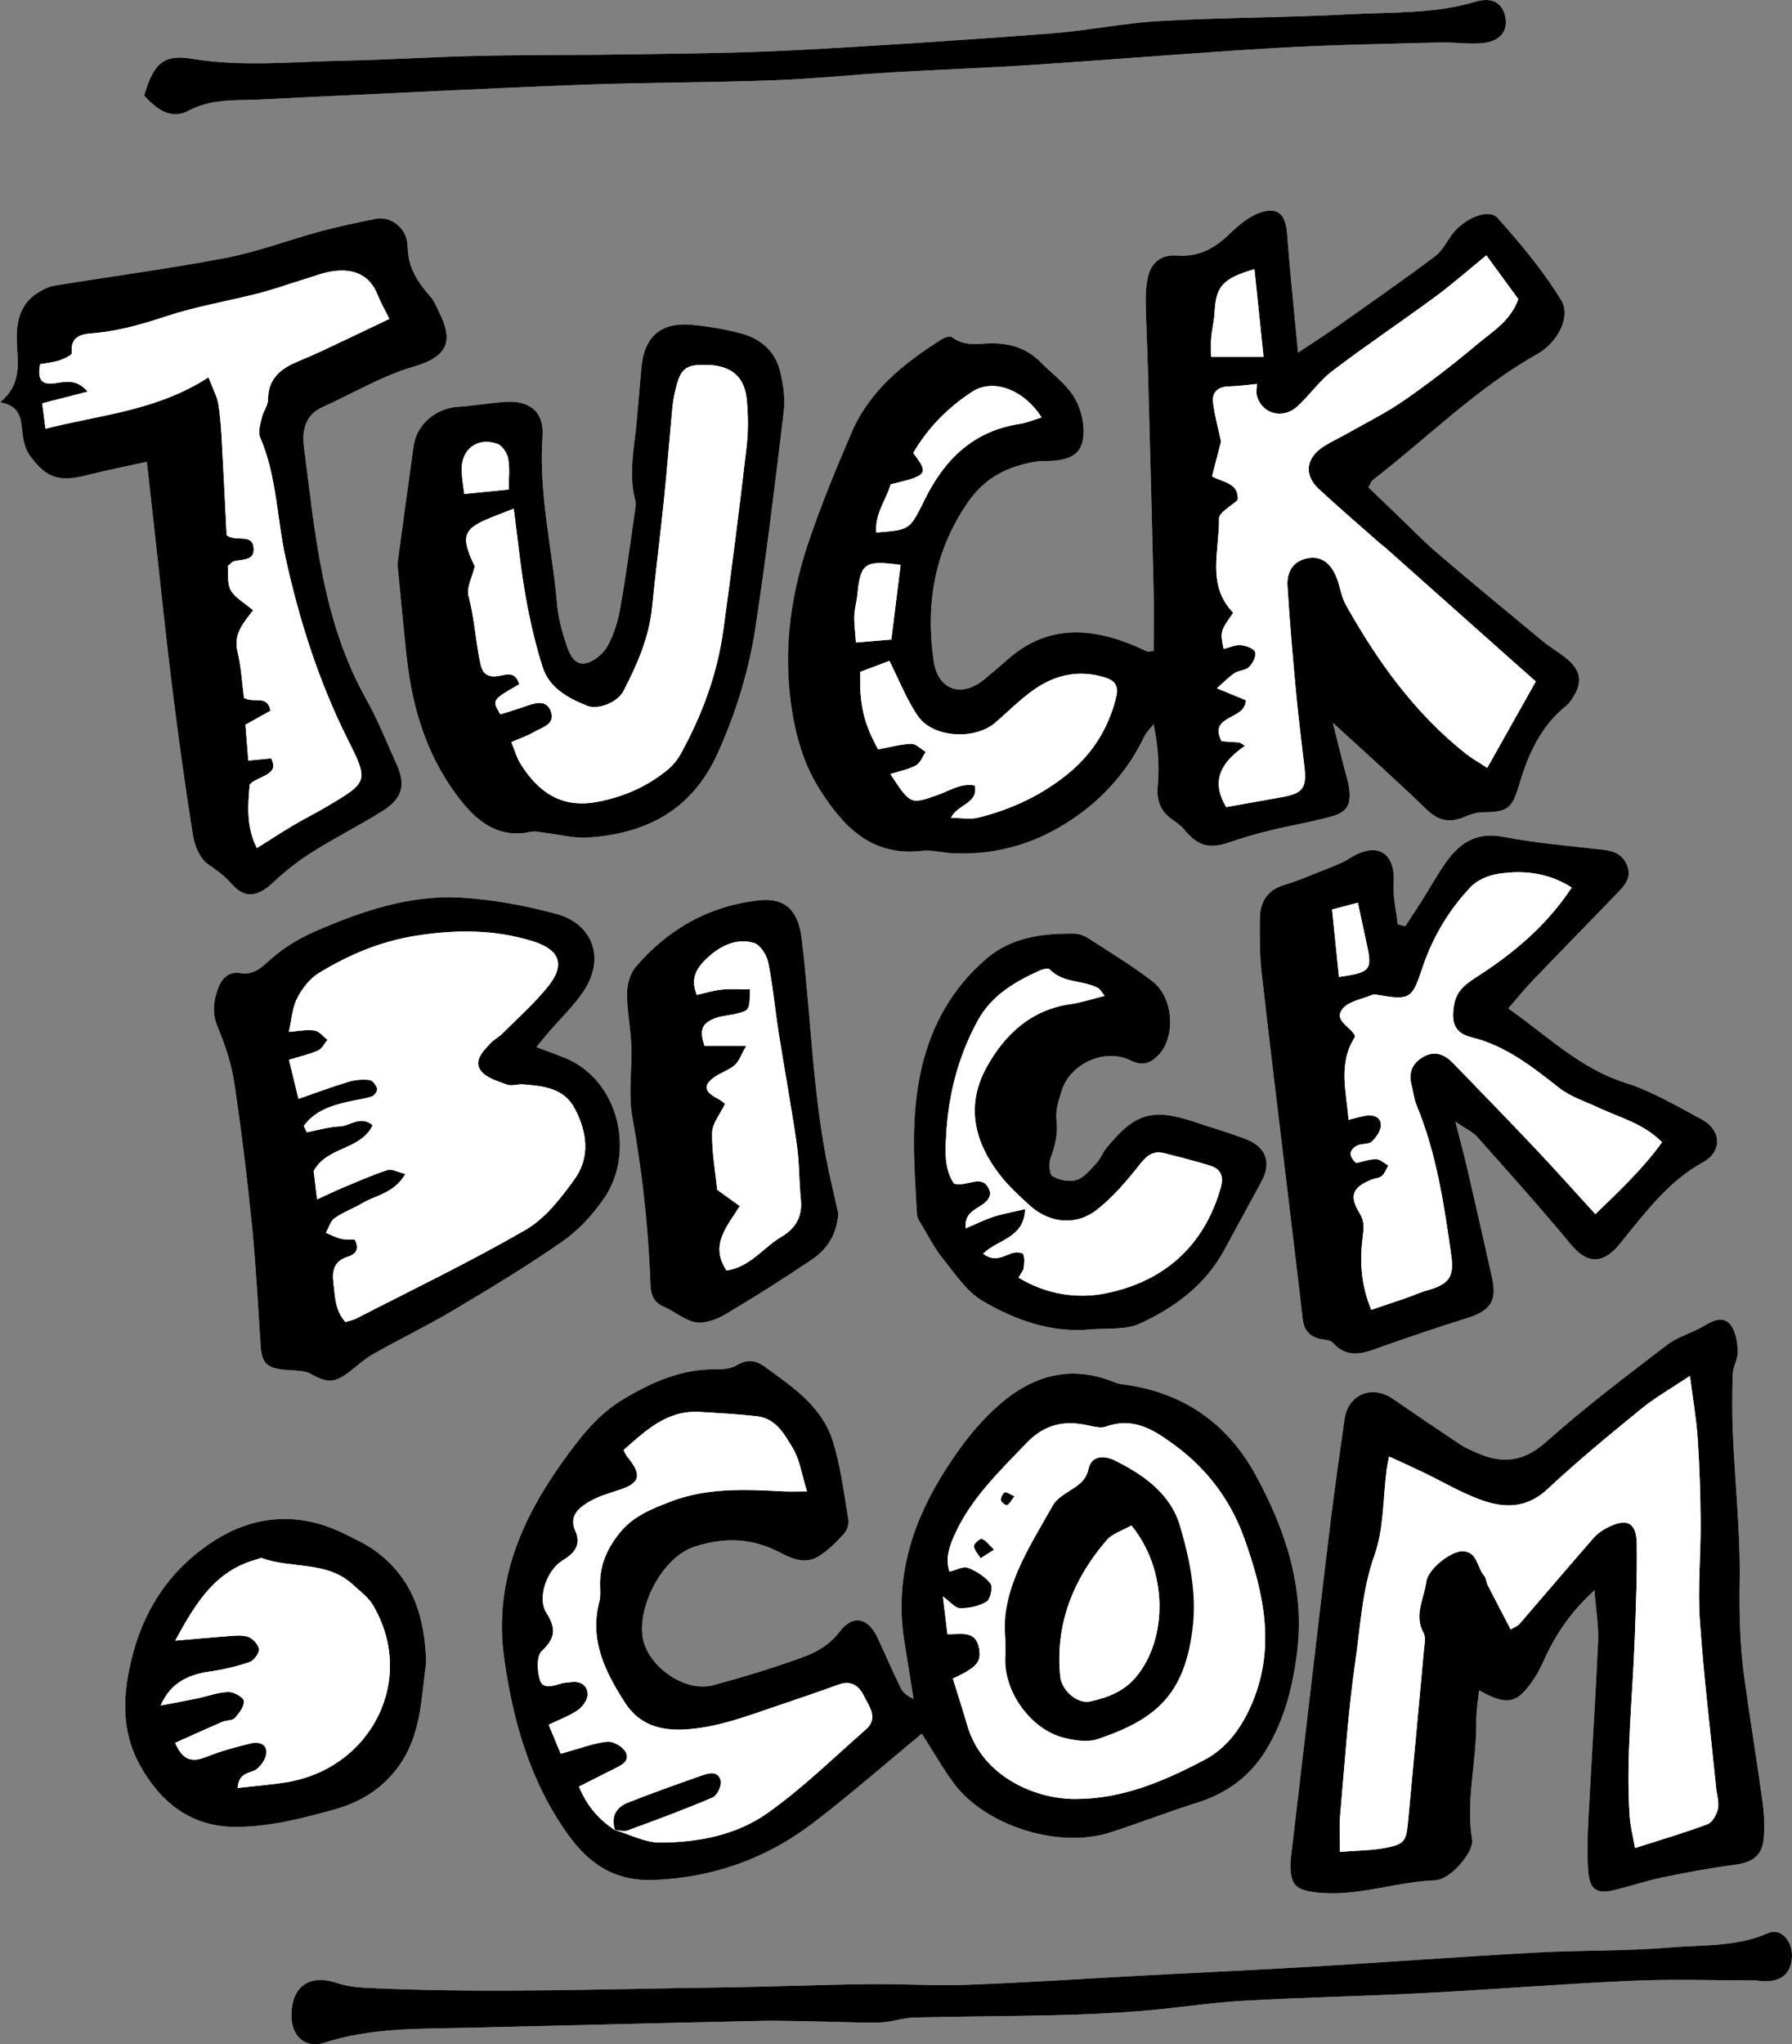 <?xml version="1.0" encoding="utf-8"?>
<!-- Generator: Adobe Illustrator 17.1.0, SVG Export Plug-In . SVG Version: 6.00 Build 0)  -->
<!DOCTYPE svg PUBLIC "-//W3C//DTD SVG 1.1//EN" "http://www.w3.org/Graphics/SVG/1.1/DTD/svg11.dtd">
<svg version="1.1" id="Layer_1" xmlns="http://www.w3.org/2000/svg" xmlns:xlink="http://www.w3.org/1999/xlink" x="0px" y="0px"
	 viewBox="0 0 677.474 772.718" enable-background="new 0 0 677.474 772.718" xml:space="preserve">
<rect x="0" y="0" width="677.474" height="772.718" fill="#808080" stroke="none"/>
<g>
	<path fill="#FFFFFF" d="M503.874,273.167c13.171,12.115,24.56,22.211,35.466,32.804c4.53,4.4,8.895,5.156,14.41,2.772
		c2.074-0.897,4.393-1.667,6.615-1.707c9.257-0.167,11.165-0.95,13.886-10.169c3.467-11.749,8.238-22.463,18.099-30.287
		c0.763-0.605,1.331-1.489,1.89-2.311c4.219-6.204,3.632-10.819-2.186-15.531c-2.84-2.3-6.065-4.128-8.88-6.454
		c-13.273-10.969-26.55-21.939-39.646-33.118c-5.296-4.521-10.141-9.57-15.181-14.39c-3.752-3.588-7.488-7.193-11.025-10.594
		c0.956-1.61,1.162-2.343,1.646-2.716c20.725-15.984,39.284-34.785,62.354-47.728c7.3-4.095,12.756-13.947,8.962-20.169
		c-6.813-11.173-15.359-21.417-24.119-31.21c-3.371-3.768-12.563,0.161-17.011,5.997c-2.203,2.891-3.888,6.471-6.687,8.563
		c-12.191,9.113-24.681,17.827-37.115,26.611c-4.214,2.977-8.583,5.732-14.622,9.745c-1.524-16.269-3.063-30.66-4.141-45.086
		c-0.524-7.012-3.405-10.156-10.185-7.842c-4.421,1.509-8.407,5.024-11.894,8.366c-5.557,5.327-11.522,8.459-19.48,7.87
		c-6.237-0.462-9.967,2.705-11.193,8.791c-0.585,2.907-0.743,5.952-0.683,8.927c0.173,8.637,0.608,17.269,0.842,25.905
		c0.738,27.255,1.477,54.51,2.111,81.767c0.188,8.084,0.029,16.176,0.029,24.062c-1.745,0.187-2.117,0.345-2.373,0.234
		c-1.518-0.656-2.988-1.424-4.512-2.064c-17.105-7.185-33.54-8.132-48.461,5.192c-2.726,2.434-5.558,4.75-8.343,7.118
		c-8.743,7.436-17.864,4.494-19.471-6.722c-3.065-21.391,0.185-41.272,12.797-59.724c6.525-9.545,14.935-13.641,25.374-15.512
		c2.276-0.408,4.651-0.232,6.975-0.404c7.715-0.573,11.379-3.271,11.537-10.772c0.097-4.641-1.379-9.983-3.922-13.842
		c-3.214-4.876-8.259-8.537-12.466-12.769c-4.695-4.723-10.263-6.723-16.983-6.987c-5.446-0.214-11.357,1.654-16.404-2.384
		c-0.645-0.516-2.661,0.091-3.69,0.737c-14.232,8.943-27.263,19.246-34.152,35.158c-5.796,13.386-11.34,26.927-16.068,40.718
		c-6.525,19.034-9.609,38.664-7.315,58.901c1.404,12.387,4.393,24.527,10.926,34.981c8.752,14.002,19.583,25.955,38.823,23.717
		c3.879-0.451,7.924,0.73,11.904,0.916c17.572,0.82,33.4-4.348,47.524-14.593c10.639-7.717,18.973-17.508,24.722-29.434
		c0.845-1.753,2.359-3.183,3.563-4.762c1.731,8.271,2.237,15.859,1.566,23.341c-0.51,5.678,1.125,9.64,5.609,12.787
		c1.513,1.062,3.116,2.138,4.272,3.541c5.313,6.446,9.569,7.601,17.39,4.917c4.962-1.702,10.021-3.174,15.118-4.417
		c7.656-1.867,15.459-3.158,23.054-5.231c5.969-1.629,7.607-4.265,7.015-10.11c-0.299-2.947-1.348-5.819-2.074-8.722
		C506.805,284.792,505.528,279.741,503.874,273.167z"/>
	<path fill="#FFFFFF" d="M348.495,655.295c4.599,7.183,7.996,13.224,12.091,18.746c11.994,16.175,39.719,24.863,59.133,18.596
		c11.004-3.552,21.79-7.79,32.827-11.231c11.347-3.538,20.172-10.076,26.275-20.211c6.82-11.327,10.004-23.921,11.575-36.839
		c2.931-24.105-4.427-46.186-15.696-66.833c-10.816-19.817-27.959-31.592-50.787-34.328c-1.292-0.155-2.541-0.759-3.784-1.222
		c-16.987-6.322-31.289-1.309-43.976,10.434c-8.329,7.709-14.864,16.726-20.739,26.467c-11.554,19.158-17.062,39.384-13.497,61.724
		c1.146,7.184,2.302,14.366,3.453,21.549c-2.473-1.092-4.037-2.422-4.859-4.113c-3.04-6.256-5.796-12.649-8.731-18.957
		c-3.575-7.685-9.343-8.948-14.365-2.313c-3.917,5.175-9.087,7.915-14.576,9.889c-10.932,3.931-22.084,7.332-33.309,10.339
		c-10.676,2.86-24.937-7.298-26.59-18.254c-1.797-11.912,7.506-30.102,19.504-34.065c10.895-3.599,21.434-3.48,31.777,1.837
		c4.793,2.464,9.923,4.985,15.115,1.837c3.629-2.2,6.754-5.378,9.683-8.513c1.192-1.276,2.021-3.723,1.731-5.417
		c-1.723-10.077-2.905-20.386-6.019-30.052c-4.173-12.957-15.378-20.357-25.854-27.946c-3.11-2.253-6.484-2.722-10.248-0.433
		c-2.087,1.269-5.03,1.619-7.571,1.572c-13.155-0.245-24.483,4.778-35.472,11.349c-9.728,5.817-16.387,14.549-22.747,23.423
		c-15.883,22.162-26.181,46.046-22.246,74.34c3.346,24.06,9.835,46.753,24.205,66.842c8.157,11.404,18.094,17.711,32.656,17.083
		c22.293-0.962,42.264-8.079,59.808-21.454C321.471,678.308,334.931,666.489,348.495,655.295z"/>
	<path fill="#FFFFFF" d="M602.796,601.068c0.591,7.883,1.626,13.761,1.362,19.581c-1.025,22.568-2.534,45.115-3.701,67.678
		c-0.326,6.297-0.466,12.649-0.016,18.928c0.5,6.975,3.179,8.744,9.834,7.154c6.131-1.465,12.131-3.517,18.295-4.791
		c9.049-1.871,18.153-3.593,27.312-4.776c6.192-0.8,10.08-3.099,10.813-9.292c0.574-4.848,0.259-9.909-0.402-14.775
		c-2.139-15.749-4.772-31.43-6.917-47.178c-1.612-11.829-1.896-23.674-1.699-35.69c0.304-18.531-1.715-37.094-2.535-55.652
		c-0.337-7.628-0.318-15.287-0.052-22.918c0.101-2.9,2.038-5.793,1.898-8.629c-0.169-3.433-0.77-7.511-2.788-10.021
		c-2.603-3.238-6.364-1.724-9.831,0.374c-4.53,2.74-10.002,4.109-14.14,7.279c-15.493,11.871-31.131,23.65-45.666,36.637
		c-8.513,7.607-16.584,8.427-26.207,4.184c-2.129-0.939-4.314-1.855-6.239-3.134c-8.569-5.694-17.089-11.463-25.555-17.307
		c-7.877-5.437-16.968-1.635-18.267,7.745c-1.683,12.146-3.496,24.276-4.992,36.445c-2.918,23.723-5.662,47.468-8.463,71.206
		c-2.177,18.451-4.339,36.903-6.49,55.357c-0.23,1.977-0.515,3.971-0.474,5.951c0.15,7.16,2.149,8.93,9.392,9.83
		c15.448,1.92,30.078-4.002,45.308-4.531c5.775-0.201,14.729-10.71,13.963-15.384c-2.462-15.024,1.796-29.711,1.577-44.595
		c-0.056-3.827,0.643-7.666,1.026-11.839c10.905,6.033,14.421,5.201,20.967-4.615c1.457-2.184,2.599-4.602,3.696-7
		C587.983,618.156,593.289,609.839,602.796,601.068z"/>
	<path fill="#FFFFFF" d="M55.506,174.545c1.108,9.918,2.097,18.76,3.084,27.601c2.135,19.118,4.08,38.259,6.458,57.346
		c2.34,18.778,4.898,37.536,7.883,56.219c0.629,3.934,2.633,8.788,5.634,10.894c3.214,2.256,6.218,4.251,8.865,7.333
		c5.055,5.888,9.932,5.18,15.877-0.425c4.549-4.288,9.587-8.196,14.876-11.53c8.702-5.485,17.96-10.089,26.649-15.593
		c7.461-4.727,8.615-9.853,4.982-17.828c-3.709-8.142-7.004-16.527-11.372-24.304c-16.617-29.588-19.291-62.572-23.509-95.148
		c-0.751-5.798,0.072-12.115,6.905-15.183c11.49-5.159,22.513-11.859,34.481-15.322c13.753-3.979,14.97-10.257,9.457-21.091
		c-0.901-1.771-1.597-3.752-2.878-5.204c-4.885-5.536-8.701-11.012-8.804-19.209c-0.088-6.991-6.455-11.508-11.944-10.411
		c-7.114,1.422-14.231,2.908-21.23,4.801C109.07,90.7,97.484,95.15,85.476,97.451c-21.476,4.116-43.192,6.978-64.784,10.503
		c-2.166,0.354-4.336,1.408-6.227,2.582c-6.321,3.925-8.153,9.903-8.132,17.107c0.024,8.22,2.686,17.102-6.332,24.416
		c7.93,1.42,7.91,6.506,8.485,11.51c0.323,2.816,0.946,5.967,2.518,8.206c6.415,9.138,11.371,10.542,22.318,7.733
		C40.59,177.645,47.97,176.215,55.506,174.545z"/>
	<path fill="#FFFFFF" d="M531.255,350.111c-0.951-0.252-1.902-0.505-2.854-0.758c-0.557-5.227-1.864-10.504-1.513-15.669
		c0.717-10.57-5.617-16.187-16.517-9.34c-3.598,2.26-7.765,3.646-11.742,5.259c-4.302,1.745-8.609,3.553-13.053,4.858
		c-6.434,1.89-9.194,6.395-9.275,12.589c-0.091,6.957-0.098,13.976,0.688,20.873c3.689,32.373,7.665,64.713,11.533,97.066
		c1.338,11.193,2.703,22.382,3.971,33.583c0.419,3.704,2.172,6.222,5.753,7.326c1.88,0.58,4.493,0.381,5.601,1.6
		c6.13,6.747,12.526,3.625,19.177,1.278c10.603-3.741,21.264-7.335,31.994-10.694c8.299-2.598,10.964-6.425,9.121-14.798
		c-3.073-13.963-6.275-27.897-9.495-41.827c-1.165-5.04-2.539-10.033-4.443-17.503c4.179,2.85,6.616,3.901,8.212,5.699
		c11.899,13.397,23.896,26.723,35.305,40.531c5.71,6.91,11.111,7.951,17.231,1.607c1.15-1.192,2.136-2.544,3.187-3.831
		c8.757-10.724,17.091-21.726,29.696-28.653c7.463-4.101,6.958-12.271-0.693-16.33c-9.35-4.96-18.633-10.536-28.625-13.688
		c-17.136-5.405-29.363-17.631-44.306-28.126c3.367-3.861,6.205-7.393,9.331-10.65c10.793-11.247,21.701-22.384,32.528-33.598
		c2.61-2.703,4.742-5.62,3.099-9.753c-1.542-3.876-4.546-5.423-8.494-5.895c-12.804-1.529-25.72-2.519-38.351-4.968
		c-9.695-1.88-16.033,1.941-21.216,9.016c-3.521,4.807-6.372,10.104-9.568,15.152C535.486,343.711,533.352,346.899,531.255,350.111z
		"/>
	<path fill="#FFFFFF" d="M150.258,213.165c1.101,11.17,2.184,23.311,3.517,35.424c2.211,20.108,8.139,38.85,21.111,54.809
		c6.648,8.18,14.607,13.495,25.906,10.99c1.51-0.335,3.219,0.155,4.826,0.341c5.552,0.644,11.156,2.188,16.641,1.836
		c22.077-1.416,39.37-10.431,48.977-31.667c6.913-15.282,11.837-31.169,14.345-47.61c4.156-27.25,7.473-54.632,10.75-82.006
		c0.576-4.81-0.226-9.983-1.363-14.756c-1.848-7.759-7.4-12.578-14.935-14.538c-6.072-1.579-12.344-2.681-18.593-3.226
		c-11.779-1.027-17.954,4.558-19.001,16.47c-0.611,6.951-1.14,13.91-1.807,20.856c-0.916,9.543-3.021,19.04-0.547,28.672
		c0.398,1.548,0.118,3.335-0.12,4.972c-1.772,12.176-3.38,24.384-5.547,36.491c-0.868,4.85-2.394,9.821-4.794,14.074
		c-1.597,2.831-4.997,5.675-8.081,6.386c-4.276,0.987-6.232-3.414-7.351-6.761c-1.674-5.009-3.136-10.245-3.586-15.48
		c-1.819-21.147-7.038-41.955-5.499-63.468c0.669-9.343-4.927-13.763-14.245-13.068c-5.961,0.445-11.88,1.477-17.844,1.876
		c-8.341,0.558-15.506,6.651-16.658,14.808C154.32,183.025,152.398,197.476,150.258,213.165z"/>
	<path fill="#FFFFFF" d="M202.788,395.786c2.024-2.465,3.231-3.991,4.498-5.466c4.512-5.253,9.663-10.082,13.442-15.815
		c8.042-12.203,3.563-25.308-10.525-29.094c-11.779-3.166-24.03-5.471-36.184-6.142c-19.255-1.062-37.344,5.154-54.784,12.717
		c-6.007,2.605-11.898,6.153-16.773,10.477c-3.656,3.243-6.419,6.202-11.833,5.328c-4.175-0.674-6.867,2.11-8.221,5.843
		c-1.723,4.749-2.291,9.319-0.156,14.465c2.78,6.698,5.187,13.774,6.265,20.913c2.728,18.066,4.927,36.226,6.757,54.407
		c1.524,15.141,2.214,30.366,3.29,45.553c0.475,6.706,2.641,8.419,10.611,8.913c2.783,0.172,5.923,0.119,8.229,1.388
		c6.158,3.386,8.824,3.604,14.27-0.44c3.167-2.352,6.077-5.142,9.479-7.069c10.062-5.697,20.511-10.728,30.44-16.64
		c13.966-8.314,27.929-16.717,41.231-26.029c6.105-4.274,11.498-10.212,15.713-16.416c11.411-16.795,5.851-44.42-15.223-52.933
		C210.305,398.531,207.237,397.455,202.788,395.786z"/>
	<path fill="#FFFFFF" d="M412.319,502.504c6.243-0.626,13.202,0.298,18.588-2.186c13.036-6.014,24.616-14.442,31.785-27.562
		c4.764-8.717,9.501-17.448,14.242-26.176c3.822-7.034,1.784-13.029-5.843-15.974c-6.186-2.389-12.586-4.223-18.875-6.348
		c-16.411-5.545-23.082-3.682-33.917,9.682c-1.447,1.785-2.267,4.111-3.822,5.77c-2.242,2.392-4.581,5.374-7.457,6.293
		c-2.687,0.858-6.543,0.063-9.063-1.41c-1.253-0.733-1.512-4.936-0.733-7.012c1.785-4.758,2.824-9.258,2.184-14.475
		c-0.423-3.444,0.882-7.228,1.938-10.701c3.157-10.381,16.37-16.392,26.106-11.571c4.503,2.23,7.426,1.16,10.542-2.074
		c6.556-6.805,5.781-21.599-2.287-27.828c-7.588-5.858-15.851-10.852-23.916-16.072c-1.609-1.042-3.661-1.954-5.516-1.969
		c-12.13-0.098-23.859,1.214-33.619,9.696c-12.46,10.829-20.179,24.333-24.054,40.297c-4.525,18.644-3.008,37.442-1.912,56.243
		c0.07,1.208,0.873,2.44,1.539,3.536c2.718,4.475,5.12,9.219,8.378,13.269c4.548,5.652,8.868,12.291,14.868,15.805
		C383.825,498.972,397.36,503.885,412.319,502.504z"/>
	<path fill="#FFFFFF" d="M663.79,748.571c8.739,1.321,13.1-1.837,13.645-8.455c0.516-6.267-4.183-11.59-8.93-9.473
		c-11.936,5.324-24.744,4.417-37.167,5.47c-16.847,1.427-33.843,0.988-50.744,1.917c-28.453,1.564-56.875,3.666-85.321,5.366
		c-20.24,1.209-40.499,2.108-60.747,3.187c-22.863,1.218-45.713,2.752-68.589,3.616c-12.528,0.473-25.101-0.39-37.648-0.23
		c-18.906,0.241-37.804,1.03-56.71,1.265c-42.822,0.533-85.644,2.19-128.469,0.332c-5.223-0.227-10.708-0.328-15.561-1.983
		c-10.468-3.572-17.471,1.129-17.356,12.531c0.076,7.551,5.26,12.319,12.328,10.029c17.774-5.759,36.066-5.255,54.326-5.678
		c36.839-0.854,73.675-1.807,110.515-2.601c7.921-0.171,15.853,0.143,23.78,0.268c7.273,0.114,14.553,0.534,21.815,0.313
		c4.221-0.128,8.399-1.736,12.618-1.844c17.628-0.449,35.267-0.453,52.895-0.878c10.926-0.263,21.863-0.708,32.754-1.584
		c12.88-1.036,25.687-3.123,38.576-3.863c22.907-1.313,45.864-1.74,68.78-2.935c26.184-1.364,52.331-3.492,78.522-4.645
		C632.635,748.012,648.225,748.571,663.79,748.571z"/>
	<path fill="#FFFFFF" d="M316.929,458.701c-0.682-3-1.451-6.543-2.293-10.069c-7.364-30.852-7.779-62.563-11.559-93.858
		c-1.262-10.445-6.078-15.562-16.058-14.476c-18.903,2.058-34.522,10.876-46.772,25.277c-2.125,2.499-3.178,6.656-3.187,10.051
		c-0.016,6.595,1.372,13.182,1.608,19.792c0.317,8.902-1.199,18.059,0.367,26.69c3.626,19.989,5.867,40.062,6.738,60.308
		c0.206,4.797-0.189,9.252,5.328,11.586c4.121,1.744,7.825,5.174,12.026,5.816c3.532,0.54,7.938-1.139,11.218-3.084
		c11.133-6.602,22.082-13.545,32.808-20.79C312.853,472.095,316.352,466.434,316.929,458.701z"/>
	<path fill="#FFFFFF" d="M54.5,36.144c4.886,5.297,10.161,9.246,16.889,5.667c6.854-3.647,13.93-3.896,21.276-4.025
		c7.298-0.128,14.59-0.645,21.885-0.98c35.195-1.616,70.382-3.447,105.589-4.766c23.888-0.895,47.812-0.804,71.703-1.662
		c15.258-0.547,30.476-2.142,45.725-3.047c17.568-1.042,35.164-1.635,52.724-2.79c30.818-2.027,61.601-4.622,92.432-6.423
		c20.576-1.202,41.206-1.506,61.816-2.07c5.296-0.145,10.654,0.749,15.898,0.259c6.602-0.617,9.703-4.559,8.714-9.687
		c-1.048-5.431-4.896-7.909-11.415-5.96c-15.562,4.653-31.619,3.872-47.478,4.728c-23.865,1.289-47.805,1.209-71.667,2.544
		c-13.919,0.779-27.708,3.7-41.624,4.748c-32.469,2.445-64.962,4.652-97.478,6.346c-20.857,1.087-41.769,1.199-62.659,1.542
		c-18.519,0.304-37.046,0.121-55.562,0.53c-17.269,0.381-34.522,1.505-51.791,1.849c-18.9,0.377-37.807,2.421-56.716-0.709
		C61.971,20.453,58.135,23.67,54.5,36.144z"/>
	<path fill="#FFFFFF" d="M161.107,628.582c-0.421-18.011-5.417-32.25-19.086-42.277c-3.654-2.68-7.886-4.622-11.982-6.639
		c-16.868-8.308-33.802-7.106-49.132,2.746c-15.363,9.874-25.621,24.022-30.554,42.352c-3.983,14.799-4.881,28.967,2.517,42.399
		c7.748,14.067,19.363,23.484,36.503,23.377c12.703-0.08,24.875-3.187,37.055-6.594c9.997-2.796,18.117-7.87,24.177-16.176
		C159.503,655.57,159.26,640.995,161.107,628.582z"/>
	<path d="M503.874,273.167c1.654,6.574,2.931,11.625,4.195,16.679c0.726,2.902,1.775,5.775,2.074,8.722
		c0.592,5.845-1.046,8.48-7.015,10.11c-7.594,2.073-15.398,3.364-23.054,5.231c-5.097,1.243-10.156,2.715-15.118,4.417
		c-7.822,2.683-12.077,1.529-17.39-4.917c-1.156-1.403-2.759-2.479-4.272-3.541c-4.483-3.146-6.119-7.108-5.609-12.787
		c0.672-7.482,0.165-15.069-1.566-23.341c-1.204,1.579-2.718,3.009-3.563,4.762c-5.749,11.926-14.083,21.718-24.722,29.434
		c-14.124,10.245-29.952,15.413-47.524,14.593c-3.98-0.186-8.025-1.367-11.904-0.916c-19.24,2.238-30.071-9.715-38.823-23.717
		c-6.534-10.454-9.522-22.594-10.926-34.981c-2.294-20.237,0.79-39.867,7.315-58.901c4.728-13.791,10.272-27.332,16.068-40.718
		c6.889-15.912,19.921-26.215,34.152-35.158c1.029-0.647,3.045-1.253,3.69-0.737c5.047,4.037,10.958,2.17,16.404,2.384
		c6.721,0.264,12.288,2.264,16.983,6.987c4.208,4.232,9.252,7.893,12.466,12.769c2.543,3.858,4.019,9.201,3.922,13.842
		c-0.157,7.5-3.822,10.199-11.537,10.772c-2.323,0.172-4.699-0.004-6.975,0.404c-10.439,1.871-18.849,5.966-25.374,15.512
		c-12.612,18.452-15.862,38.333-12.797,59.724c1.607,11.216,10.727,14.158,19.471,6.722c2.785-2.368,5.617-4.684,8.343-7.118
		c14.922-13.323,31.357-12.377,48.461-5.192c1.524,0.64,2.994,1.408,4.512,2.064c0.256,0.111,0.628-0.048,2.373-0.234
		c0-7.887,0.159-15.979-0.029-24.062c-0.634-27.257-1.374-54.512-2.111-81.767c-0.234-8.636-0.669-17.268-0.842-25.905
		c-0.06-2.974,0.098-6.02,0.683-8.927c1.226-6.086,4.956-9.253,11.193-8.791c7.959,0.589,13.924-2.543,19.48-7.87
		c3.486-3.342,7.473-6.858,11.894-8.366c6.781-2.314,9.661,0.83,10.185,7.842c1.078,14.426,2.617,28.818,4.141,45.086
		c6.039-4.013,10.408-6.769,14.622-9.745c12.434-8.784,24.924-17.499,37.115-26.611c2.799-2.092,4.484-5.672,6.687-8.563
		c4.448-5.836,13.64-9.765,17.011-5.997c8.76,9.793,17.306,20.037,24.119,31.21c3.794,6.223-1.662,16.074-8.962,20.169
		c-23.069,12.943-41.629,31.744-62.354,47.728c-0.484,0.373-0.689,1.106-1.646,2.716c3.537,3.4,7.273,7.005,11.025,10.594
		c5.04,4.819,9.885,9.869,15.181,14.39c13.096,11.179,26.372,22.149,39.646,33.118c2.815,2.327,6.04,4.154,8.88,6.454
		c5.818,4.713,6.405,9.327,2.186,15.531c-0.559,0.822-1.127,1.706-1.89,2.311c-9.86,7.824-14.631,18.538-18.099,30.287
		c-2.72,9.219-4.629,10.002-13.886,10.169c-2.222,0.04-4.541,0.81-6.615,1.707c-5.515,2.384-9.88,1.628-14.41-2.772
		C528.433,295.378,517.044,285.282,503.874,273.167z M463.577,305.054c7.523-1.339,14.373-2.534,21.213-3.781
		c7.83-1.427,9.279-3.488,8.34-11.502c-1.081-9.229-2.264-18.451-3.121-27.702c-1.252-13.511-2.443-27.034-3.274-40.575
		c-0.355-5.783,2.569-9.388,7.125-10.392c5.181-1.142,9.034,1.176,11.449,7.232c1.344,3.37,1.754,7.199,3.5,10.308
		c11.954,21.285,26.009,40.939,45.378,56.255c2.232,1.765,4.754,3.163,8.067,5.339c6.301-11.205,12.067-21.46,18.364-32.658
		c-2.857-2.525-5.581-4.918-8.289-7.327c-16.12-14.343-32.235-28.691-48.359-43.03c-0.745-0.663-1.576-1.23-2.324-1.891
		c-7.688-6.793-15.485-13.469-23.01-20.437c-5.87-5.435-4.987-11.868,2.015-16.292c2.805-1.773,5.859-3.148,8.748-4.795
		c7.211-4.11,14.717-7.805,21.507-12.526c9.494-6.601,18.695-13.685,27.538-21.137c5.697-4.801,12.588-8.77,15.567-17.081
		c-3.907-5.343-7.901-10.805-12.093-16.537c-7.09,5.773-13.06,11.048-19.452,15.751c-12.822,9.434-26.066,18.303-38.736,27.931
		c-4.949,3.761-8.611,9.167-13.24,13.407c-5.373,4.921-13.137,2.967-15.223-3.64c-0.514-1.629-0.077-3.559-0.077-4.84
		c-3.993,0.369-7.219,0.854-10.455,0.92c-4.107,0.084-6.605,2.016-6.137,6.039c0.576,4.954,1.973,9.812,3.031,14.784
		c-1.05,4.049-2.228,8.586-3.427,13.21c4.758,2.448,10.133,2.566,9.726,8.909c-2.343,2.22-7.101,4.666-7.067,7.043
		c0.174,12.098-4.792,25.164,5.371,35.575c-4.93,7.017-4.93,7.017-3.655,13.662c2.208-0.525,4.437-1.578,6.568-1.407
		c1.948,0.156,4.927,1.266,5.375,2.634c0.497,1.52-0.929,4.233-2.316,5.638c-1.26,1.275-3.795,1.184-5.403,2.248
		c-2.223,1.47-4.103,3.458-6.748,5.763c4.711,1.95,7.895,3.268,10.917,4.519c0.029,7.688-14.31,5.332-9.143,15.511
		c2.186,0.148,4.522,0.306,6.857,0.464c0.659,0.421,1.318,0.843,1.977,1.264C461.883,287.935,457.505,294.964,463.577,305.054z
		 M336.625,292.59c7.655,11.655,7.594,11.48,17.854,7.898c4.467-1.56,8.729-4.597,14.072-3.602c1.28,7.019-6.405,6.935-9.056,12.263
		c4.141,0,7.429,0.627,10.378-0.109c12.695-3.17,24.363-8.628,34.476-17.069c8.931-7.453,14.702-16.868,17.562-28.186
		c1.019-4.034,0.054-6.355-3.915-7.626c-9.953-3.187-19.122-1.165-27.35,4.688c-5.116,3.639-9.592,8.175-14.364,12.299
		c-7.692,6.647-23.51,5.807-29.231-2.45c-4.383-6.326-7.185-13.747-10.798-20.895c-3.411,1.283-7.335,2.759-11.036,4.151
		c-0.355,12.269,1.333,19.5,6.771,29.299c4.095-0.752,8.283-1.932,12.511-2.104c1.786-0.072,3.657,1.98,5.49,3.067
		c-1.18,1.729-1.99,4.102-3.624,5.039C343.746,290.755,340.582,291.306,336.625,292.59z M393.777,157.782
		c-6.663-10.514-18.288-14.871-26.207-9.725c-9.216,5.989-16.821,13.721-22.325,23.164c6.023,7.853,5.511,8.537-8.528,11.842
		c-1.682,5.906-6.106,11.222-5.413,18.209c12.479-0.989,12.479-0.988,17.525-10.856c0.303-0.592,0.567-1.203,0.863-1.798
		c7.463-15.022,18.336-25.703,35.678-28.361C388.162,159.829,390.843,158.666,393.777,157.782z M474.247,101.75
		c-11.997,3.461-14.583,6.576-15.049,16.16c-0.159,3.275-1.005,6.512-1.295,9.788c-0.216,2.442-0.043,4.919-0.043,7.138
		c7.035,0,13.035,0,19.821,0C476.493,123.398,475.411,112.972,474.247,101.75z M336.972,241.733
		c1.207-9.718,2.358-18.979,3.503-28.199c-13.669-1.866-15.161-0.687-16.349,11.36c-0.261,2.646-1.083,5.256-1.153,7.895
		c-0.083,3.137,0.367,6.287,0.63,10.061C328.682,242.426,332.521,242.105,336.972,241.733z"/>
	<path d="M348.495,655.295c-13.564,11.193-27.024,23.012-41.234,33.846c-17.544,13.375-37.514,20.492-59.808,21.454
		c-14.562,0.628-24.499-5.679-32.656-17.083c-14.369-20.089-20.858-42.782-24.205-66.842c-3.935-28.294,6.363-52.178,22.246-74.34
		c6.36-8.875,13.019-17.606,22.747-23.423c10.989-6.571,22.317-11.594,35.472-11.349c2.542,0.047,5.484-0.302,7.571-1.572
		c3.764-2.289,7.137-1.82,10.248,0.433c10.477,7.589,21.681,14.989,25.854,27.946c3.114,9.667,4.296,19.975,6.019,30.052
		c0.29,1.695-0.539,4.141-1.731,5.417c-2.929,3.135-6.055,6.313-9.683,8.513c-5.192,3.148-10.322,0.627-15.115-1.837
		c-10.343-5.317-20.882-5.436-31.777-1.837c-11.998,3.963-21.301,22.153-19.504,34.065c1.653,10.956,15.914,21.114,26.59,18.254
		c11.225-3.007,22.377-6.409,33.309-10.339c5.489-1.974,10.659-4.714,14.576-9.889c5.022-6.635,10.79-5.372,14.365,2.313
		c2.934,6.308,5.691,12.701,8.731,18.957c0.822,1.691,2.385,3.021,4.859,4.113c-1.151-7.183-2.306-14.365-3.453-21.549
		c-3.565-22.34,1.943-42.567,13.497-61.724c5.875-9.741,12.409-18.758,20.739-26.467c12.688-11.743,26.989-16.755,43.976-10.434
		c1.244,0.463,2.492,1.067,3.784,1.222c22.828,2.736,39.971,14.511,50.787,34.328c11.269,20.648,18.627,42.729,15.696,66.833
		c-1.571,12.918-4.755,25.512-11.575,36.839c-6.103,10.134-14.927,16.672-26.275,20.211c-11.036,3.441-21.823,7.679-32.827,11.231
		c-19.414,6.266-47.139-2.422-59.133-18.596C356.491,668.519,353.094,662.479,348.495,655.295z M232.6,691.872l-0.222-0.206
		c5.66,1.681,11.317,4.756,16.982,4.769c14.468,0.034,29.009-2.791,40.824-11.145c13.215-9.344,24.903-20.863,37.137-31.572
		c4.865-4.258,1.347-8.549-0.65-12.579c-1.96-3.955-4.854-6.154-9.692-4.383c-7.781,2.847-15.649,5.462-23.491,8.141
		c-11.326,3.869-22.55,8.157-34.691,8.82c-9.182,0.501-17.171-1.862-22.424-10.001c-7.513-11.642-13.627-23.67-9.81-38.293
		c0.574-2.2,0.268-4.642,0.284-6.973c0.05-7.325,2.869-13.398,7.455-19.091c5.108-6.34,12.179-9.079,19.263-11.807
		c13.699-5.274,28.027-4.614,42.329-3.863c2.469,0.13,4.95,0.018,9.184,0.018c-2.002-6.436-2.706-11.922-5.317-16.259
		c-3.124-5.19-6.383-11.307-13.545-12.13c-7.17-0.823-14.396-1.185-21.606-1.621c-12.569-0.76-20.555,7.14-28.889,14.411
		c0.762,1.374,0.992,2,1.395,2.483c5.741,6.892,4.936,10.006-3.022,12.576c-4.078,1.317-8.332,2.56-11.922,4.78
		c-3.591,2.221-7.069,5.303-4.692,10.622c2.463,5.51-0.45,8.625-4.917,11.347c-5.759,3.51-9.563,14.065-6.02,19.638
		c3.812,5.995,3.485,9.605-1.731,14.511c-2.008,1.888-1.72,7.559-0.688,10.963c1.054,3.478,4.881,2.275,7.834,1.352
		c1.252-0.391,2.627-0.389,3.946-0.57c3.646-0.501,6.263,1.303,6.262,4.671c0,2.018-1.904,4.655-3.716,5.916
		c-3.125,2.175-6.846,3.494-11.019,5.512c1.939,4.684,3.476,8.398,4.552,10.996c6.819-1.899,12.046-3.931,17.439-4.583
		c2.256-0.273,5.962,1.792,7.071,3.842c1.877,3.472-1.613,5.08-4.353,6.445c-4.361,2.172-8.704,4.38-13.255,6.674
		C221.991,682.95,226.68,687.919,232.6,691.872z M360.233,634.467c1.787,5.781,3.708,11.713,5.454,17.697
		c5.691,19.512,25.752,27.768,40.592,27.819c18.039,0.062,33.83-6.763,49.125-14.814c7.949-4.184,13.465-11.404,17.33-19.962
		c9.86-21.831,5.12-43.018-2.401-63.945c-5.033-14.005-13.705-25.711-25.826-34.703c-7.885-5.85-15.708-11.155-26.355-7.333
		c-1.96,0.703-4.566,0.028-6.775-0.458c-9.028-1.988-16.434-0.492-23.323,6.707c-10.44,10.91-21.324,21.207-27.515,35.434
		c-1.935,4.448-3.032,8.495-1.599,13.157c2.61-0.631,5.204-2.158,6.949-1.484c3.207,1.239,6.506,3.312,8.572,5.968
		c0.982,1.263-0.006,5.927-1.468,6.826c-2.832,1.741-6.645,2.547-10.027,2.482c-1.952-0.037-3.857-2.533-6.501-4.441
		c0.649,5.382,1.189,9.864,1.722,14.29c5.439,0.054,10.689-1.5,11.943,5.251C371.088,628.124,369.467,630.182,360.233,634.467z"/>
	<path d="M602.796,601.068c-9.507,8.771-14.814,17.087-18.99,26.221c-1.096,2.398-2.239,4.815-3.696,7
		c-6.546,9.816-10.062,10.648-20.967,4.615c-0.383,4.173-1.082,8.012-1.026,11.839c0.219,14.884-4.039,29.571-1.577,44.595
		c0.766,4.674-8.188,15.184-13.963,15.384c-15.229,0.53-29.86,6.451-45.308,4.531c-7.243-0.9-9.241-2.67-9.392-9.83
		c-0.041-1.98,0.243-3.974,0.474-5.951c2.15-18.454,4.312-36.906,6.49-55.357c2.801-23.738,5.545-47.482,8.463-71.206
		c1.497-12.169,3.309-24.299,4.992-36.445c1.3-9.38,10.39-13.182,18.267-7.745c8.467,5.844,16.987,11.613,25.555,17.307
		c1.925,1.279,4.11,2.195,6.239,3.134c9.623,4.244,17.694,3.424,26.207-4.184c14.534-12.987,30.172-24.767,45.666-36.637
		c4.138-3.171,9.61-4.539,14.14-7.279c3.467-2.097,7.228-3.612,9.831-0.374c2.018,2.51,2.618,6.588,2.788,10.021
		c0.14,2.835-1.797,5.729-1.898,8.629c-0.266,7.631-0.285,15.29,0.052,22.918c0.82,18.559,2.839,37.121,2.535,55.652
		c-0.197,12.016,0.087,23.861,1.699,35.69c2.146,15.748,4.778,31.429,6.917,47.178c0.661,4.866,0.977,9.927,0.402,14.775
		c-0.734,6.193-4.622,8.491-10.813,9.292c-9.159,1.184-18.263,2.906-27.312,4.776c-6.165,1.275-12.165,3.327-18.295,4.791
		c-6.654,1.59-9.334-0.179-9.834-7.154c-0.45-6.279-0.309-12.631,0.016-18.928c1.167-22.563,2.676-45.109,3.701-67.678
		C604.423,614.83,603.387,608.951,602.796,601.068z M571.14,615.922c1.692-1.045,2.692-1.384,3.286-2.072
		c9.305-10.772,18.51-21.631,27.871-32.353c1.478-1.693,3.447-3.141,5.465-4.147c7.354-3.668,10.897-1.934,11.024,6.15
		c0.189,11.953-0.339,23.924-0.762,35.88c-0.792,22.416-3.409,44.782-1.913,67.255c0.232,3.479,1.153,6.912,2.021,11.883
		c10.034-3.222,18.851-5.788,27.419-9.017c1.833-0.691,3.464-3.643,3.917-5.819c0.516-2.477-0.414-5.248-0.679-7.895
		c-2.118-21.123-4.706-42.213-6.156-63.382c-0.835-12.19,0.369-24.507,0.292-36.765c-0.067-10.576-0.392-21.165-1.088-31.716
		c-0.488-7.401-1.791-14.749-2.951-23.854c-6.995,4.68-13.049,8.083-18.353,12.408c-12.062,9.838-24.119,19.739-35.475,30.365
		c-8.081,7.561-16.739,7.267-25.74,3.887c-7.409-2.782-14.322-6.878-21.484-10.329c-4.034-1.944-8.129-3.763-12.688-5.864
		c-0.442,2.372-0.743,3.643-0.91,4.931c-1.406,10.857-1.022,22.346-4.613,32.42c-4.69,13.157-5.279,26.683-7.212,40.036
		c-2.802,19.356-4.031,38.945-5.772,58.448c-0.369,4.133-0.054,8.327-0.054,13.588c6.683-0.534,11.987-0.493,17.094-1.477
		c7.278-1.404,7.946-2.534,8.631-9.863c2.01-21.502,4.015-43.005,5.966-64.513c0.208-2.297,0.884-5.09-0.093-6.86
		c-3.743-6.778,0.22-12.988,1.011-19.324c0.612-4.902,9.558-11.808,13.854-11.586c5.655,0.292,5.308,6.168,8.024,9.224
		c0.817,0.918,0.814,2.516,1.411,3.688C565.285,604.75,568.167,610.213,571.14,615.922z"/>
	<path d="M55.506,174.545c-7.535,1.67-14.916,3.099-22.185,4.964c-10.947,2.808-15.903,1.405-22.318-7.733
		c-1.572-2.239-2.195-5.39-2.518-8.206C7.91,158.566,7.93,153.48,0,152.06c9.018-7.315,6.356-16.196,6.332-24.416
		c-0.021-7.205,1.811-13.182,8.132-17.107c1.891-1.175,4.062-2.229,6.227-2.582c21.593-3.526,43.308-6.387,64.784-10.503
		c12.008-2.301,23.594-6.751,35.444-9.957c6.998-1.893,14.116-3.38,21.23-4.801c5.489-1.097,11.856,3.42,11.944,10.411
		c0.103,8.196,3.919,13.673,8.804,19.209c1.281,1.452,1.977,3.433,2.878,5.204c5.514,10.834,4.297,17.112-9.457,21.091
		c-11.968,3.463-22.991,10.163-34.481,15.322c-6.833,3.068-7.656,9.385-6.905,15.183c4.218,32.575,6.893,65.559,23.509,95.148
		c4.368,7.778,7.662,16.163,11.372,24.304c3.633,7.975,2.479,13.101-4.982,17.828c-8.688,5.504-17.947,10.108-26.649,15.593
		c-5.289,3.334-10.327,7.241-14.876,11.53c-5.945,5.604-10.822,6.312-15.877,0.425c-2.647-3.082-5.65-5.077-8.865-7.333
		c-3.001-2.106-5.005-6.96-5.634-10.894c-2.985-18.683-5.543-37.441-7.883-56.219c-2.378-19.087-4.323-38.229-6.458-57.346
		C57.603,193.305,56.614,184.463,55.506,174.545z M78.834,142.612c1.786,4.714,3.223,7.278,3.687,10.007
		c0.779,4.573,1.068,9.245,1.332,13.888c0.69,12.171,1.255,24.349,1.834,35.827c3.763,2.718,10.072-1.08,10.222,5.275
		c0.107,4.535-4.664,3.671-7.639,4.606c-0.558,0.175-0.982,0.777-2.159,1.759c0.263,2.744-0.306,6.473,1.127,9.116
		c1.521,2.803,4.943,4.574,8.467,7.593c-3.444,4.46-7.543,8.847-5.936,15.482c1.454,6.003,1.763,12.284,2.467,17.611
		c3.842,2.226,8.796-1.401,10.016,4.874c-3.092,1.722-6.131,3.415-9.458,5.268c0.368,4.578,0.707,8.792,1.092,13.572
		c3.42-0.341,6.124-0.611,8.625-0.861c2.063,4.077-0.204,5.373-2.705,6.711c-1.971,1.055-5.328,2.249-5.44,3.6
		c-0.633,7.636-1.333,15.482,2.758,23.611c5.269-3.311,9.391-6.026,13.635-8.534c4.29-2.534,8.765-4.755,13.046-7.302
		c15.239-9.064,15.658-9.314,7.741-25.084c-10.977-21.865-18.295-44.833-23.553-68.644c-3.357-15.203-3.361-31.103-9.671-45.727
		c-0.894-2.072,0.161-5.131,0.725-7.641c0.504-2.241,2.275-4.355,2.272-6.524c-0.008-7.532,4.315-11.464,10.567-14.147
		c3.635-1.56,7.277-3.11,10.857-4.789c7.998-3.752,15.96-7.583,24.458-11.63c-1.798-3.634-3.296-6.177-4.354-8.893
		c-3.043-7.812-9.151-10.144-16.75-9.15c-3.877,0.507-7.629,2.034-11.413,3.18c-5.683,1.722-11.283,3.757-17.028,5.226
		c-11.52,2.945-23.346,4.894-34.605,8.597c-8.859,2.913-17.546,5.486-26.882,6.383c-3.765,0.362-9.838,0.26-9.007,7.554
		c0.088,0.769-2.898,2.223-4.643,2.786c-2.394,0.772-4.965,0.996-7.344,1.434c-0.944,5.171,0.011,8,5.394,7.238
		c4.05-0.573,8.281-1.868,12.593,3.151c-6.233,1.595-11.459,2.933-17.192,4.401c0.452,3.544,0.812,6.371,1.227,9.626
		C37.98,156.71,59.128,155.363,78.834,142.612z"/>
	<path d="M531.255,350.111c2.097-3.212,4.23-6.4,6.282-9.641c3.196-5.049,6.047-10.345,9.568-15.152
		c5.183-7.076,11.521-10.896,21.216-9.016c12.631,2.449,25.547,3.438,38.351,4.968c3.948,0.472,6.952,2.019,8.494,5.895
		c1.644,4.133-0.489,7.05-3.099,9.753c-10.827,11.215-21.736,22.351-32.528,33.598c-3.125,3.257-5.964,6.789-9.331,10.65
		c14.943,10.495,27.169,22.721,44.306,28.126c9.992,3.152,19.275,8.728,28.625,13.688c7.651,4.059,8.156,12.229,0.693,16.33
		c-12.605,6.927-20.939,17.929-29.696,28.653c-1.051,1.287-2.037,2.638-3.187,3.831c-6.12,6.343-11.521,5.303-17.231-1.607
		c-11.41-13.808-23.406-27.135-35.305-40.531c-1.596-1.797-4.033-2.848-8.212-5.699c1.904,7.47,3.278,12.462,4.443,17.503
		c3.221,13.93,6.423,27.864,9.495,41.827c1.843,8.373-0.822,12.2-9.121,14.798c-10.73,3.359-21.391,6.953-31.994,10.694
		c-6.65,2.346-13.047,5.469-19.177-1.278c-1.108-1.22-3.721-1.021-5.601-1.6c-3.581-1.104-5.333-3.622-5.753-7.326
		c-1.269-11.201-2.633-22.39-3.971-33.583c-3.868-32.353-7.844-64.693-11.533-97.066c-0.786-6.897-0.779-13.916-0.688-20.873
		c0.081-6.194,2.841-10.699,9.275-12.589c4.444-1.305,8.751-3.113,13.053-4.858c3.977-1.613,8.145-3,11.742-5.259
		c10.9-6.847,17.234-1.23,16.517,9.34c-0.351,5.165,0.956,10.442,1.513,15.669C529.353,349.606,530.304,349.859,531.255,350.111z
		 M594.206,335.458c-9.242-5.798-18.451-6.563-27.754-5.179c-3.686,0.548-7.927,2.329-10.427,4.962
		c-8.31,8.749-14.468,19.13-18.273,30.562c-3.818,11.468-4.591,12.376-16.186,10.357c-0.963-0.168-2.102-0.402-2.934-0.06
		c-3.863,1.589-8.902,2.399-11.156,5.316c-3.188,4.125,2.562,6.473,4.517,9.572c0.166,0.263,0.169,0.628,0.258,0.946
		c-6.443,10.047-3.273,20.432-2.426,31.321c2.958-0.727,4.52-1.184,6.11-1.485c2.95-0.559,5.967,0.176,6.114,3.312
		c0.1,2.122-1.69,4.783-3.399,6.391c-1.252,1.178-3.95,0.656-5.639,1.567c-2.941,1.587-3.332,3.88-0.263,6.572
		c2.352-0.507,4.918-1.475,7.479-1.459c1.551,0.009,3.092,1.542,4.637,2.39c-0.782,1.34-1.324,2.944-2.42,3.936
		c-0.897,0.813-2.482,0.828-3.715,1.316c-7.329,2.902-8.829,6.073-4.74,12.746c1.998,3.261,1.602,5.658,1.174,9.097
		c-1.102,8.841-0.747,17.784,3.254,27.443c4.642-1.571,8.912-2.99,13.163-4.465c2.769-0.961,5.459-2.181,8.272-2.978
		c7.689-2.179,9.96-4.849,8.833-12.891c-2.722-19.414-5.61-38.818-13.196-57.137c-0.996-2.406-1.222-5.123-1.881-7.677
		c-1.281-4.969,0.729-8.544,5.001-10.735c4.147-2.126,7.739-0.465,10.75,2.65c10.377,10.739,20.806,21.43,31.065,32.281
		c7.461,7.89,14.685,16.004,22.722,24.792c9.318-9.061,17.865-17.037,25.199-27.178c-7.114-7.175-15.98-9.273-23.914-13.02
		c-5.041-2.381-10.627-4.112-14.92-7.473c-10.221-8.002-20.175-15.972-33.243-19.188c-6.491-1.597-7.674-5.623-6.524-12.374
		c0.98-5.755,5.227-8.28,9.345-10.963C572.543,359.962,584.669,349.855,594.206,335.458z M503.6,343.779
		c0.896,8.776,1.747,17.11,2.602,25.489c12.007-1.72,12.663-2.619,10.492-12.474c-1.107-5.027-2.166-10.064-3.352-15.589
		C509.762,342.151,506.982,342.885,503.6,343.779z"/>
	<path d="M150.258,213.165c2.141-15.689,4.062-30.14,6.102-44.574c1.152-8.157,8.317-14.249,16.658-14.808
		c5.963-0.399,11.882-1.431,17.844-1.876c9.318-0.696,14.913,3.725,14.245,13.068c-1.54,21.513,3.68,42.321,5.499,63.468
		c0.45,5.234,1.912,10.471,3.586,15.48c1.119,3.347,3.075,7.748,7.351,6.761c3.084-0.711,6.484-3.555,8.081-6.386
		c2.4-4.254,3.926-9.224,4.794-14.074c2.167-12.107,3.775-24.315,5.547-36.491c0.238-1.637,0.518-3.424,0.12-4.972
		c-2.474-9.632-0.369-19.129,0.547-28.672c0.667-6.946,1.196-13.905,1.807-20.856c1.047-11.911,7.222-17.497,19.001-16.47
		c6.25,0.545,12.521,1.647,18.593,3.226c7.535,1.96,13.087,6.779,14.935,14.538c1.137,4.774,1.938,9.946,1.363,14.756
		c-3.276,27.374-6.594,54.756-10.75,82.006c-2.507,16.44-7.431,32.328-14.345,47.61c-9.607,21.236-26.9,30.252-48.977,31.667
		c-5.485,0.351-11.089-1.192-16.641-1.836c-1.607-0.186-3.316-0.676-4.826-0.341c-11.299,2.505-19.258-2.81-25.906-10.99
		c-12.972-15.959-18.9-34.701-21.111-54.809C152.442,236.476,151.359,224.335,150.258,213.165z M193.308,280.504
		c1.34,3.246,2.03,5.839,3.378,8.026c6.576,10.67,15.405,17.031,28.741,14.623c10.022-1.809,19.069-5.739,26.936-12.17
		c1.995-1.631,3.75-3.799,4.999-6.061c8.089-14.65,13.815-30.196,16.1-46.804c3.17-23.046,6.087-46.13,8.786-69.236
		c0.688-5.892,0.62-11.973,0.06-17.887c-0.812-8.578-5.91-12.775-14.6-13.041c-8.993-0.276-10.627,1.165-12.787,11.404
		c-0.342,1.62-0.588,3.269-0.74,4.917c-1.066,11.555-1.983,23.126-3.167,34.669c-1.388,13.527-3.127,27.019-4.473,40.55
		c-1.14,11.463-5.649,21.747-10.855,31.736c-2.285,4.383-9.68,7.172-13.715,5.551c-7.224-2.903-14.288-6.699-16.812-14.577
		c-2.813-8.777-4.879-17.856-6.48-26.943c-1.915-10.87-2.993-21.888-4.453-32.985c-4.42,1.738-7.53,2.847-10.545,4.17
		c-8.06,3.536-9.083,6.38-5.481,14.839c0.515,1.209,1.117,2.381,1.288,2.743c-1.003,4.317-3.189,8.182-2.363,11.23
		c2.327,8.583,2.66,17.431,4.598,26.017c0.353,1.562,1.286,2.993,1.216,2.835c4.464,4.675,10.898-3.415,13.375,4.512
		c-10.398,5.986-10.398,5.986-7.125,11.389c3.023-0.964,6.177-1.891,9.274-2.979c3.563-1.252,7.833-2.781,9.652,1.49
		c2.225,5.225-3.171,6.39-6.389,8.254C199.243,278.216,196.458,279.136,193.308,280.504z M192.313,185.024
		c0-3.905,0.483-7.889-0.189-11.668c-0.377-2.117-2.294-5.003-4.16-5.63c-7.729-2.6-13.726,2.205-13.423,10.313
		c0.109,2.906,0.644,5.796,0.98,8.661C181.069,186.145,186.175,185.636,192.313,185.024z"/>
	<path d="M202.788,395.786c4.448,1.669,7.517,2.745,10.529,3.961c21.074,8.512,26.634,36.138,15.223,52.933
		c-4.215,6.203-9.608,12.142-15.713,16.416c-13.302,9.312-27.265,17.714-41.231,26.029c-9.929,5.911-20.378,10.942-30.44,16.64
		c-3.403,1.927-6.312,4.717-9.479,7.069c-5.446,4.044-8.112,3.826-14.27,0.44c-2.307-1.268-5.447-1.215-8.229-1.388
		c-7.97-0.494-10.136-2.207-10.611-8.913c-1.076-15.187-1.766-30.412-3.29-45.553c-1.83-18.181-4.029-36.342-6.757-54.407
		c-1.078-7.139-3.485-14.215-6.265-20.913c-2.135-5.145-1.567-9.716,0.156-14.465c1.354-3.733,4.046-6.517,8.221-5.843
		c5.414,0.874,8.176-2.085,11.833-5.328c4.875-4.324,10.766-7.872,16.773-10.477c17.44-7.563,35.529-13.779,54.784-12.717
		c12.153,0.67,24.404,2.976,36.184,6.142c14.088,3.786,18.567,16.891,10.525,29.094c-3.779,5.734-8.93,10.562-13.442,15.815
		C206.019,391.795,204.812,393.322,202.788,395.786z M114.851,425.6c0.381,0.793,0.761,1.587,1.142,2.38
		c4.159-0.789,8.298-2.056,12.482-2.228c3.897-0.16,7.747-4.281,12.429-0.454c-4.64,9.596-17.118,7.895-22.319,17.308
		c0.301,2.505,0.718,5.978,1.289,10.73c4.173-1.898,7.05-3.299,9.999-4.527c5.505-2.292,10.974-4.726,16.633-6.563
		c1.623-0.527,3.845,0.791,6.735,1.491c-4.218,7.336-11.11,7.967-16.323,11.062c-3.404,2.021-7.229,3.391-10.431,5.664
		c-1.595,1.132-2.217,3.638-3.278,5.522c1.913,0.773,3.771,1.778,5.756,2.249c1.779,0.422,3.697,0.255,5.194,0.33
		c2.109,4.29-0.426,5.747-2.958,6.56c-4.946,1.587-5.693,5.392-5.165,9.525c0.652,5.108,0.511,10.606,4.539,15.027
		c1.505-0.454,2.834-0.645,3.962-1.226c21.477-11.064,43.304-21.529,64.189-33.62c7.429-4.301,13.368-11.993,18.528-19.184
		c5.929-8.262,4.695-17.722,0.087-26.533c-4.165-7.963-11.997-8.607-19.685-9.238c-1.975-0.162-4.213,0.745-5.937,0.104
		c-3.545-1.317-7.935-2.536-9.946-5.282c-2.813-3.841,0.913-7.396,3.601-10.331c1.324-1.445,3.215-2.358,4.608-3.753
		c5.844-5.855,12.098-11.399,17.259-17.815c6.596-8.199,4.31-13.833-5.64-16.96c-14.595-4.586-29.196-4.533-44.256-2.162
		c-13.458,2.119-25.493,7.207-36.836,14.136c-3.452,2.109-6.36,5.92-8.211,9.608c-1.856,3.697-2.082,8.213-3.076,12.61
		c3.14-0.231,6.463-0.93,9.648-0.53c1.768,0.222,3.306,2.28,4.948,3.51c-1.154,1.381-2.041,3.357-3.518,4.022
		c-3.215,1.448-6.732,2.227-11.031,3.561c1.299,5.362,2.404,9.927,3.571,14.748c7.13-2.462,13.028-4.689,19.054-6.487
		c2.478-0.739,5.272-0.912,7.841-0.624c1.116,0.126,2.465,1.932,2.865,3.234c0.232,0.755-1.006,2.642-1.935,2.948
		c-2.815,0.927-5.811,1.295-8.721,1.945C125.287,417.846,118.948,419.877,114.851,425.6z"/>
	<path d="M412.319,502.504c-14.959,1.38-28.493-3.532-40.848-10.768c-6-3.514-10.32-10.152-14.868-15.805
		c-3.258-4.05-5.66-8.794-8.378-13.269c-0.666-1.097-1.469-2.328-1.539-3.536c-1.095-18.801-2.613-37.599,1.912-56.243
		c3.875-15.965,11.594-29.468,24.054-40.297c9.76-8.482,21.49-9.794,33.619-9.696c1.855,0.015,3.907,0.927,5.516,1.969
		c8.065,5.221,16.329,10.214,23.916,16.072c8.069,6.229,8.844,21.023,2.287,27.828c-3.116,3.234-6.038,4.304-10.542,2.074
		c-9.735-4.821-22.948,1.191-26.106,11.571c-1.056,3.473-2.36,7.257-1.938,10.701c0.64,5.217-0.399,9.717-2.184,14.475
		c-0.779,2.075-0.52,6.279,0.733,7.012c2.519,1.474,6.376,2.269,9.063,1.41c2.876-0.919,5.215-3.901,7.457-6.293
		c1.555-1.659,2.375-3.985,3.822-5.77c10.835-13.365,17.506-15.228,33.917-9.682c6.29,2.125,12.689,3.959,18.875,6.348
		c7.628,2.946,9.665,8.94,5.843,15.974c-4.742,8.728-9.479,17.459-14.242,26.176c-7.169,13.12-18.749,21.548-31.785,27.562
		C425.521,502.803,418.562,501.878,412.319,502.504z M385.064,482.929c10.971,6.612,22.674,8.067,33.364,5.848
		c21.608-4.486,36.701-17.694,43.034-39.685c1.269-4.405,0.182-7.254-4.09-8.548c-5.711-1.729-11.496-3.23-17.288-4.673
		c-4.048-1.009-6.469,0.821-9.087,4.146c-4.867,6.181-10.097,12.353-16.231,17.191c-7.962,6.28-18.029,5.172-25.478-1.582
		c-3.932-3.565-7.901-7.217-11.155-11.377c-9.78-12.5-13.137-26.392-5.15-40.844c6.883-12.456,16.83-21.763,31.897-23.896
		c4.097-0.58,8.084-1.941,12.743-3.098c-1.256-1.542-1.691-2.52-2.437-2.921c-5.774-3.104-13.251-1.771-18.295-7.051
		c-0.548-0.574-2.636-0.141-3.761,0.372c-9.45,4.304-18.225,9.331-23.506,18.996c-7.327,13.41-11.052,27.887-11.888,42.881
		c-0.344,6.161-0.844,13.22,2.939,18.681c4.952,1.59,11.478-4.692,13.707,3.528c-0.53,6.143-10.312,4.987-9.271,13.399
		c4.051-1.717,7.203-3.323,10.527-4.389c3.597-1.154,7.355-1.805,11.905-2.879c-0.285,11.048-10.53,11.447-15.866,16.873
		c4.366,3.227,7.465,0.986,10.764-0.187c1.333-0.474,4.073-0.362,4.368,0.295c0.678,1.509,0.397,3.532,0.207,5.315
		C386.922,480.189,386.155,480.982,385.064,482.929z"/>
	<path d="M663.79,748.571c-15.565,0-31.155-0.559-46.69,0.125c-26.191,1.153-52.338,3.281-78.522,4.645
		c-22.916,1.194-45.872,1.621-68.78,2.935c-12.89,0.739-25.697,2.826-38.576,3.863c-10.891,0.876-21.828,1.321-32.754,1.584
		c-17.628,0.425-35.267,0.429-52.895,0.878c-4.219,0.107-8.397,1.716-12.618,1.844c-7.262,0.221-14.542-0.199-21.815-0.313
		c-7.927-0.125-15.859-0.438-23.78-0.268c-36.84,0.793-73.676,1.747-110.515,2.601c-18.26,0.423-36.551-0.081-54.326,5.678
		c-7.068,2.29-12.252-2.478-12.328-10.029c-0.115-11.401,6.888-16.103,17.356-12.531c4.853,1.656,10.337,1.757,15.561,1.983
		c42.825,1.858,85.647,0.2,128.469-0.332c18.906-0.235,37.804-1.024,56.71-1.265c12.547-0.16,25.12,0.704,37.648,0.23
		c22.876-0.864,45.726-2.398,68.589-3.616c20.248-1.078,40.507-1.977,60.747-3.187c28.446-1.7,56.869-3.802,85.321-5.366
		c16.901-0.929,33.897-0.49,50.744-1.917c12.424-1.052,25.231-0.146,37.167-5.47c4.747-2.117,9.447,3.205,8.93,9.473
		C676.89,746.733,672.529,749.892,663.79,748.571z"/>
	<path d="M316.929,458.701c-0.577,7.733-4.076,13.394-9.776,17.244c-10.727,7.245-21.676,14.188-32.808,20.79
		c-3.279,1.945-7.686,3.624-11.218,3.084c-4.201-0.643-7.905-4.072-12.026-5.816c-5.517-2.334-5.122-6.789-5.328-11.586
		c-0.871-20.245-3.111-40.319-6.738-60.308c-1.566-8.631-0.05-17.788-0.367-26.69c-0.236-6.61-1.624-13.197-1.608-19.792
		c0.008-3.395,1.062-7.552,3.187-10.051c12.25-14.402,27.868-23.219,46.772-25.277c9.981-1.087,14.797,4.03,16.058,14.476
		c3.78,31.294,4.195,63.005,11.559,93.858C315.477,452.158,316.247,455.701,316.929,458.701z M282.113,395.368
		c-2.005,3.452-2.752,5.874-4.38,7.265c-2.227,1.903-5.287,2.795-7.698,4.528c-4.304,3.094-3.798,5.492,1.38,8.148
		c1.042,0.534,1.937,1.354,2.698,1.899c-1.911,4.036-4.806,7.427-4.882,10.88c-0.157,7.196,1.178,14.425,1.898,21.625
		c2.651,1.909,5.215,3.755,8.547,6.154c-4.724,7.596-11.485,14.704-5.01,24.349c8.932-1.258,13.888-8.7,20.835-12.793
		c5.344-3.149,7.905-7.638,7.256-14.037c-0.7-6.908-0.54-13.921-1.523-20.778c-2.022-14.11-4.633-28.134-6.852-42.217
		c-1.393-8.84-2.178-17.791-3.948-26.549c-0.565-2.797-2.941-6.647-5.307-7.383c-6.06-1.885-11.897,0.589-16.582,4.625
		c-4.278,3.686-8.091,7.989-5.083,14.964c3.135-0.694,6.255-1.691,9.442-2.009c3.516-0.351,7.095-0.08,10.668-0.08
		c-0.225,7.737-0.193,7.853-4.434,9.032c-2.864,0.795-5.969,0.842-8.727,1.867c-5.193,1.931-6.047,4.588-4.034,10.511
		C270.629,395.368,274.869,395.368,282.113,395.368z"/>
	<path d="M54.5,36.144c3.635-12.474,7.471-15.691,18.26-13.905c18.909,3.13,37.816,1.086,56.716,0.709
		c17.269-0.344,34.522-1.468,51.791-1.849c18.516-0.409,37.043-0.225,55.562-0.53c20.89-0.343,41.802-0.456,62.659-1.542
		c32.515-1.694,65.009-3.901,97.478-6.346c13.916-1.048,27.705-3.969,41.624-4.748c23.862-1.335,47.802-1.255,71.667-2.544
		c15.859-0.857,31.916-0.075,47.478-4.728c6.519-1.949,10.366,0.529,11.415,5.96c0.99,5.128-2.112,9.07-8.714,9.687
		c-5.244,0.49-10.602-0.404-15.898-0.259c-20.61,0.564-41.24,0.868-61.816,2.07c-30.83,1.802-61.613,4.396-92.432,6.423
		c-17.56,1.155-35.156,1.748-52.724,2.79c-15.249,0.904-30.467,2.499-45.725,3.047c-23.89,0.857-47.814,0.766-71.703,1.662
		c-35.207,1.319-70.394,3.15-105.589,4.766c-7.295,0.335-14.586,0.852-21.885,0.98c-7.346,0.129-14.422,0.378-21.276,4.025
		C64.66,45.39,59.385,41.441,54.5,36.144z"/>
	<path d="M161.107,628.582c-1.846,12.414-1.603,26.989-10.501,39.187c-6.06,8.307-14.18,13.38-24.177,16.176
		c-12.18,3.407-24.352,6.514-37.055,6.594c-17.14,0.108-28.755-9.31-36.503-23.377c-7.398-13.432-6.5-27.6-2.517-42.399
		c4.933-18.33,15.191-32.478,30.554-42.352c15.33-9.852,32.263-11.054,49.132-2.746c4.096,2.017,8.328,3.959,11.982,6.639
		C155.69,596.331,160.686,610.57,161.107,628.582z M89.854,675.81c6.654-0.761,12.524-1.202,18.315-2.132
		c32.28-5.182,49.501-39.027,32.722-67.13c-1.759-2.947-4.851-5.129-7.438-7.544c-9.769-9.12-23.173-5.953-34.436-10.064
		c-0.51-0.186-1.265,0.307-1.907,0.478c-15.557,4.147-22.999,16.228-30.875,30.719c7.471-0.644,13.022-1.194,18.584-1.574
		c2.938-0.201,6.067-0.707,8.783,0.067c1.827,0.521,4.084,2.928,4.291,4.706c0.179,1.544-1.926,4.359-3.592,4.922
		c-4.968,1.678-10.167,2.877-15.367,3.618c-8.72,1.242-14.888,4.997-18.168,12.761c5.11-0.982,9.511-1.771,13.885-2.685
		c3.886-0.812,7.727-2.311,11.62-2.43c2.061-0.063,5.752,1.98,5.92,3.403c0.24,2.033-1.765,4.647-3.416,6.465
		c-0.933,1.027-3.157,0.768-4.659,1.414c-5.917,2.546-11.777,5.221-17.893,7.953c2.925,6.868,6.534,7.398,11.776,5.302
		c5.472-2.189,11.226-3.777,16.974-5.126c2.576-0.605,5.964,0.059,5.743,3.619c-0.132,2.127-1.824,4.651-3.571,6.061
		C94.813,670.497,90.286,669.534,89.854,675.81z"/>
	<path fill="#FFFFFF" d="M463.577,305.054c-6.072-10.089-1.695-17.118,7.084-23.144c-0.659-0.421-1.318-0.843-1.977-1.264
		c-2.336-0.158-4.671-0.316-6.857-0.464c-5.166-10.179,9.172-7.823,9.143-15.511c-3.022-1.251-6.206-2.569-10.917-4.519
		c2.645-2.305,4.525-4.293,6.748-5.763c1.608-1.063,4.143-0.972,5.403-2.248c1.387-1.405,2.813-4.118,2.316-5.638
		c-0.448-1.369-3.427-2.478-5.375-2.634c-2.131-0.171-4.36,0.882-6.568,1.407c-1.275-6.644-1.275-6.644,3.655-13.662
		c-10.163-10.41-5.197-23.477-5.371-35.575c-0.034-2.377,4.724-4.824,7.067-7.043c0.407-6.343-4.968-6.461-9.726-8.909
		c1.2-4.624,2.377-9.161,3.427-13.21c-1.058-4.972-2.455-9.83-3.031-14.784c-0.468-4.023,2.031-5.954,6.137-6.039
		c3.235-0.067,6.461-0.551,10.455-0.92c0,1.281-0.438,3.211,0.077,4.84c2.086,6.607,9.851,8.561,15.223,3.64
		c4.629-4.24,8.292-9.647,13.24-13.407c12.67-9.628,25.914-18.497,38.736-27.931c6.392-4.703,12.362-9.979,19.452-15.751
		c4.191,5.732,8.186,11.194,12.093,16.537c-2.979,8.311-9.87,12.281-15.567,17.081c-8.843,7.451-18.044,14.536-27.538,21.137
		c-6.79,4.721-14.296,8.416-21.507,12.526c-2.889,1.646-5.943,3.022-8.748,4.795c-7.002,4.425-7.885,10.857-2.015,16.292
		c7.526,6.969,15.323,13.644,23.01,20.437c0.748,0.661,1.578,1.228,2.324,1.891c16.123,14.339,32.238,28.687,48.359,43.03
		c2.708,2.409,5.431,4.802,8.289,7.327c-6.297,11.198-12.063,21.453-18.364,32.658c-3.313-2.176-5.835-3.574-8.067-5.339
		c-19.37-15.316-33.425-34.97-45.378-56.255c-1.746-3.109-2.156-6.938-3.5-10.308c-2.415-6.056-6.267-8.374-11.449-7.232
		c-4.556,1.004-7.479,4.609-7.125,10.392c0.831,13.542,2.021,27.064,3.274,40.575c0.857,9.251,2.04,18.472,3.121,27.702
		c0.939,8.014-0.51,10.075-8.34,11.502C477.95,302.519,471.1,303.715,463.577,305.054z"/>
	<path fill="#FFFFFF" d="M336.625,292.59c3.957-1.284,7.121-1.835,9.74-3.337c1.634-0.937,2.444-3.31,3.624-5.039
		c-1.833-1.087-3.704-3.139-5.49-3.067c-4.229,0.171-8.416,1.351-12.511,2.104c-5.438-9.799-7.125-17.03-6.771-29.299
		c3.701-1.392,7.625-2.868,11.036-4.151c3.613,7.147,6.415,14.569,10.798,20.895c5.721,8.257,21.54,9.098,29.231,2.45
		c4.772-4.124,9.248-8.661,14.364-12.299c8.229-5.853,17.397-7.875,27.35-4.688c3.969,1.271,4.934,3.592,3.915,7.626
		c-2.86,11.318-8.63,20.733-17.562,28.186c-10.114,8.441-21.782,13.899-34.476,17.069c-2.948,0.736-6.237,0.109-10.378,0.109
		c2.651-5.328,10.337-5.243,9.056-12.263c-5.343-0.994-9.605,2.042-14.072,3.602C344.219,304.07,344.281,304.245,336.625,292.59z"/>
	<path fill="#FFFFFF" d="M393.777,157.782c-2.934,0.884-5.615,2.047-8.408,2.474c-17.341,2.658-28.214,13.339-35.678,28.361
		c-0.296,0.595-0.56,1.206-0.863,1.798c-5.046,9.868-5.047,9.867-17.525,10.856c-0.692-6.987,3.731-12.303,5.413-18.209
		c14.039-3.305,14.552-3.989,8.528-11.842c5.505-9.442,13.109-17.174,22.325-23.164
		C375.489,142.911,387.114,147.269,393.777,157.782z"/>
	<path fill="#FFFFFF" d="M474.247,101.75c1.165,11.222,2.247,21.648,3.434,33.086c-6.786,0-12.786,0-19.821,0
		c0-2.219-0.174-4.696,0.043-7.138c0.29-3.276,1.136-6.513,1.295-9.788C459.663,108.325,462.25,105.211,474.247,101.75z"/>
	<path fill="#FFFFFF" d="M336.972,241.733c-4.451,0.372-8.29,0.693-13.369,1.117c-0.263-3.774-0.713-6.924-0.63-10.061
		c0.07-2.639,0.892-5.249,1.153-7.895c1.188-12.047,2.679-13.226,16.349-11.36C339.329,222.754,338.179,232.016,336.972,241.733z"/>
	<path fill="#FFFFFF" d="M360.233,634.467c9.234-4.285,10.855-6.343,9.896-11.508c-1.254-6.752-6.504-5.197-11.943-5.251
		c-0.533-4.426-1.073-8.908-1.722-14.29c2.644,1.907,4.549,4.404,6.501,4.441c3.382,0.065,7.195-0.741,10.027-2.482
		c1.462-0.899,2.45-5.562,1.468-6.826c-2.065-2.655-5.364-4.729-8.572-5.968c-1.745-0.674-4.34,0.853-6.949,1.484
		c-1.433-4.662-0.336-8.709,1.599-13.157c6.19-14.227,17.075-24.525,27.515-35.434c6.889-7.199,14.296-8.695,23.323-6.707
		c2.209,0.486,4.815,1.162,6.775,0.458c10.647-3.822,18.47,1.483,26.355,7.333c12.121,8.992,20.793,20.698,25.826,34.703
		c7.521,20.927,12.261,42.114,2.401,63.945c-3.865,8.558-9.381,15.778-17.33,19.962c-15.296,8.051-31.086,14.876-49.125,14.814
		c-14.84-0.051-34.901-8.307-40.592-27.819C363.941,646.18,362.02,640.248,360.233,634.467z M380.119,619.452
		c0,3.907,0.07,5.573-0.011,7.232c-0.618,12.672,9.628,27.023,22.123,30.129c4.062,1.01,8.92,1.778,12.692,0.51
		c22.051-7.413,32.688-16.755,35.864-41.193c1.758-13.523-0.97-26.66-4.699-39.328c-3.574-12.148-13.736-19.341-24.681-24.761
		c-3.547-1.757-8.673-2.175-9.836,3.157c-1.025,4.697-4.14,6.372-7.492,8.527c-2.209,1.42-4.724,3.029-5.952,5.203
		C388.838,585.369,378.149,601.399,380.119,619.452z M375.737,585.718c-1.99-1.877-3.076-3.495-4.551-4.019
		c-0.651-0.231-3.059,1.868-2.963,2.719c0.177,1.578,1.606,3.015,2.514,4.511C372.127,588.036,373.518,587.143,375.737,585.718z
		 M383.468,565.588c-1.68-0.724-3.001-1.762-3.612-1.443c-0.812,0.425-1.533,1.963-1.42,2.918c0.087,0.733,1.843,2.008,2.298,1.802
		C381.664,568.447,382.218,567.194,383.468,565.588z"/>
	<path fill="#FFFFFF" d="M232.6,691.872c-5.92-3.953-10.609-8.921-13.718-16.589c4.551-2.294,8.894-4.501,13.255-6.674
		c2.74-1.365,6.23-2.974,4.353-6.445c-1.109-2.05-4.815-4.115-7.071-3.842c-5.393,0.652-10.62,2.683-17.439,4.583
		c-1.075-2.598-2.613-6.312-4.552-10.996c4.173-2.018,7.894-3.337,11.019-5.512c1.812-1.261,3.715-3.898,3.716-5.916
		c0-3.368-2.616-5.172-6.262-4.671c-1.319,0.181-2.694,0.179-3.946,0.57c-2.954,0.923-6.781,2.126-7.834-1.352
		c-1.032-3.405-1.319-9.075,0.688-10.963c5.215-4.905,5.542-8.515,1.731-14.511c-3.543-5.573,0.261-16.128,6.02-19.638
		c4.468-2.723,7.38-5.837,4.917-11.347c-2.377-5.319,1.101-8.401,4.692-10.622c3.591-2.22,7.844-3.463,11.922-4.78
		c7.958-2.57,8.763-5.684,3.022-12.576c-0.402-0.483-0.633-1.109-1.395-2.483c8.334-7.272,16.32-15.172,28.889-14.411
		c7.21,0.436,14.436,0.798,21.606,1.621c7.162,0.823,10.421,6.94,13.545,12.13c2.611,4.338,3.315,9.823,5.317,16.259
		c-4.234,0-6.715,0.111-9.184-0.018c-14.302-0.751-28.63-1.411-42.329,3.863c-7.085,2.728-14.156,5.467-19.263,11.807
		c-4.586,5.693-7.406,11.766-7.455,19.091c-0.016,2.331,0.29,4.773-0.284,6.973c-3.817,14.623,2.297,26.651,9.81,38.293
		c5.253,8.14,13.242,10.503,22.424,10.001c12.141-0.663,23.365-4.951,34.691-8.82c7.842-2.679,15.709-5.293,23.491-8.141
		c4.838-1.77,7.732,0.428,9.692,4.383c1.997,4.03,5.514,8.321,0.65,12.579c-12.234,10.709-23.922,22.229-37.137,31.572
		c-11.815,8.354-26.356,11.178-40.824,11.145c-5.664-0.013-11.321-3.088-16.98-4.766c1.636,0.085,3.46,0.686,4.873,0.167
		c10.786-3.961,21.578-7.94,32.136-12.455c1.691-0.723,3.479-4.454,3.039-6.261c-0.971-3.983-4.642-2.846-7.409-1.872
		c-9.272,3.262-18.542,6.555-27.677,10.178C232.751,683.246,230.92,686.909,232.6,691.872z"/>
	<path fill="#FFFFFF" d="M571.14,615.922c-2.974-5.709-5.855-11.172-8.659-16.675c-0.597-1.172-0.594-2.769-1.411-3.688
		c-2.716-3.055-2.369-8.932-8.024-9.224c-4.296-0.222-13.242,6.684-13.854,11.586c-0.791,6.336-4.754,12.546-1.011,19.324
		c0.977,1.77,0.301,4.563,0.093,6.86c-1.951,21.508-3.955,43.011-5.966,64.513c-0.685,7.329-1.353,8.459-8.631,9.863
		c-5.107,0.985-10.411,0.943-17.094,1.477c0-5.261-0.315-9.455,0.054-13.588c1.741-19.503,2.97-39.092,5.772-58.448
		c1.933-13.353,2.522-26.879,7.212-40.036c3.591-10.074,3.208-21.563,4.613-32.42c0.167-1.288,0.467-2.559,0.91-4.931
		c4.558,2.101,8.653,3.92,12.688,5.864c7.163,3.451,14.075,7.546,21.484,10.329c9.001,3.381,17.66,3.674,25.74-3.887
		c11.356-10.626,23.413-20.527,35.475-30.365c5.303-4.325,11.357-7.729,18.353-12.408c1.16,9.105,2.463,16.453,2.951,23.854
		c0.696,10.551,1.021,21.14,1.088,31.716c0.077,12.258-1.127,24.575-0.292,36.765c1.451,21.168,4.038,42.259,6.156,63.382
		c0.265,2.647,1.195,5.418,0.679,7.895c-0.453,2.175-2.084,5.128-3.917,5.819c-8.567,3.229-17.385,5.795-27.419,9.017
		c-0.867-4.971-1.789-8.404-2.021-11.883c-1.496-22.474,1.12-44.839,1.913-67.255c0.423-11.956,0.951-23.927,0.762-35.88
		c-0.127-8.084-3.67-9.818-11.024-6.15c-2.018,1.006-3.987,2.454-5.465,4.147c-9.361,10.722-18.566,21.581-27.871,32.353
		C573.832,614.538,572.832,614.876,571.14,615.922z"/>
	<path fill="#FFFFFF" d="M78.834,142.612c-19.706,12.75-40.854,14.098-61.639,19.452c-0.415-3.255-0.775-6.083-1.227-9.626
		c5.733-1.468,10.959-2.805,17.192-4.401c-4.311-5.019-8.542-3.724-12.593-3.151c-5.383,0.762-6.338-2.067-5.394-7.238
		c2.38-0.438,4.95-0.662,7.344-1.434c1.745-0.563,4.731-2.017,4.643-2.786c-0.832-7.294,5.241-7.193,9.007-7.554
		c9.336-0.897,18.023-3.47,26.882-6.383c11.258-3.703,23.085-5.651,34.605-8.597c5.746-1.469,11.345-3.504,17.028-5.226
		c3.784-1.146,7.536-2.673,11.413-3.18c7.599-0.994,13.707,1.338,16.75,9.15c1.058,2.715,2.556,5.259,4.354,8.893
		c-8.498,4.047-16.459,7.878-24.458,11.63c-3.58,1.679-7.222,3.23-10.857,4.789c-6.252,2.682-10.575,6.614-10.567,14.147
		c0.002,2.169-1.768,4.283-2.272,6.524c-0.564,2.51-1.619,5.569-0.725,7.641c6.31,14.624,6.313,30.523,9.671,45.727
		c5.258,23.81,12.576,46.778,23.553,68.644c7.917,15.77,7.497,16.021-7.741,25.084c-4.281,2.547-8.757,4.768-13.046,7.302
		c-4.244,2.507-8.366,5.223-13.635,8.534c-4.091-8.129-3.39-15.975-2.758-23.611c0.112-1.351,3.469-2.545,5.44-3.6
		c2.501-1.338,4.769-2.634,2.705-6.711c-2.501,0.25-5.205,0.519-8.625,0.861c-0.385-4.78-0.723-8.995-1.092-13.572
		c3.328-1.853,6.366-3.546,9.458-5.268c-1.221-6.275-6.175-2.648-10.016-4.874c-0.704-5.327-1.013-11.607-2.467-17.611
		c-1.607-6.635,2.492-11.022,5.936-15.482c-3.523-3.02-6.946-4.791-8.467-7.593c-1.434-2.642-0.864-6.372-1.127-9.116
		c1.177-0.982,1.601-1.584,2.159-1.759c2.975-0.935,7.747-0.07,7.639-4.606c-0.15-6.355-6.459-2.557-10.222-5.275
		c-0.579-11.478-1.144-23.656-1.834-35.827c-0.263-4.643-0.553-9.315-1.332-13.888C82.057,149.89,80.621,147.326,78.834,142.612z"/>
	<path fill="#FFFFFF" d="M594.206,335.458c-9.537,14.398-21.663,24.504-35.115,33.268c-4.118,2.683-8.365,5.208-9.345,10.963
		c-1.15,6.751,0.033,10.777,6.524,12.374c13.068,3.216,23.022,11.186,33.243,19.188c4.293,3.361,9.879,5.093,14.92,7.473
		c7.934,3.747,16.799,5.845,23.914,13.02c-7.334,10.141-15.881,18.117-25.199,27.178c-8.037-8.788-15.261-16.902-22.722-24.792
		c-10.26-10.851-20.688-21.542-31.065-32.281c-3.011-3.116-6.603-4.776-10.75-2.65c-4.273,2.191-6.283,5.765-5.001,10.735
		c0.659,2.554,0.885,5.271,1.881,7.677c7.585,18.319,10.473,37.724,13.196,57.137c1.127,8.042-1.144,10.711-8.833,12.891
		c-2.812,0.797-5.503,2.017-8.272,2.978c-4.251,1.475-8.521,2.894-13.163,4.465c-4-9.659-4.356-18.603-3.254-27.443
		c0.428-3.439,0.824-5.836-1.174-9.097c-4.089-6.674-2.589-9.844,4.74-12.746c1.233-0.488,2.817-0.504,3.715-1.316
		c1.096-0.993,1.638-2.597,2.42-3.936c-1.545-0.848-3.087-2.381-4.637-2.39c-2.561-0.016-5.127,0.952-7.479,1.459
		c-3.069-2.692-2.678-4.985,0.263-6.572c1.689-0.911,4.387-0.389,5.639-1.567c1.709-1.608,3.499-4.269,3.399-6.391
		c-0.147-3.136-3.164-3.871-6.114-3.312c-1.591,0.301-3.152,0.758-6.11,1.485c-0.847-10.889-4.017-21.274,2.421-31.321
		c-0.084-0.318-0.087-0.683-0.253-0.945c-1.955-3.098-7.704-5.447-4.517-9.572c2.254-2.916,7.293-3.727,11.156-5.316
		c0.833-0.342,1.971-0.108,2.934,0.06c11.594,2.019,12.368,1.111,16.186-10.357c3.805-11.432,9.963-21.812,18.273-30.562
		c2.5-2.633,6.742-4.414,10.427-4.962C575.754,328.895,584.964,329.66,594.206,335.458z"/>
	<path fill="#FFFFFF" d="M503.6,343.779c3.382-0.894,6.162-1.629,9.742-2.574c1.186,5.525,2.245,10.562,3.352,15.589
		c2.171,9.855,1.515,10.755-10.492,12.474C505.347,360.89,504.496,352.555,503.6,343.779z"/>
	<path fill="#FFFFFF" d="M193.308,280.504c3.151-1.368,5.935-2.288,8.419-3.728c3.218-1.864,8.614-3.028,6.389-8.254
		c-1.819-4.271-6.089-2.741-9.652-1.49c-3.097,1.088-6.251,2.015-9.274,2.979c-3.273-5.403-3.273-5.403,7.125-11.389
		c-2.478-7.926-8.911,0.163-13.375-4.512c0.07,0.157-0.864-1.273-1.216-2.835c-1.938-8.587-2.271-17.435-4.598-26.017
		c-0.827-3.048,1.36-6.913,2.363-11.23c-0.171-0.362-0.773-1.533-1.288-2.743c-3.603-8.459-2.579-11.302,5.481-14.839
		c3.015-1.323,6.125-2.431,10.545-4.17c1.459,11.097,2.538,22.115,4.453,32.985c1.601,9.087,3.667,18.166,6.48,26.943
		c2.525,7.878,9.589,11.674,16.812,14.577c4.035,1.622,11.43-1.167,13.715-5.551c5.206-9.988,9.715-20.273,10.855-31.736
		c1.346-13.531,3.085-27.023,4.473-40.55c1.184-11.543,2.101-23.114,3.167-34.669c0.152-1.648,0.398-3.298,0.74-4.917
		c2.161-10.239,3.794-11.68,12.787-11.404c8.69,0.266,13.788,4.463,14.6,13.041c0.56,5.914,0.629,11.995-0.06,17.887
		c-2.699,23.106-5.615,46.19-8.786,69.236c-2.285,16.608-8.011,32.154-16.1,46.804c-1.249,2.262-3.004,4.43-4.999,6.061
		c-7.867,6.431-16.914,10.361-26.936,12.17c-13.336,2.407-22.165-3.954-28.741-14.623
		C195.338,286.343,194.648,283.75,193.308,280.504z"/>
	<path fill="#FFFFFF" d="M192.313,185.024c-6.138,0.612-11.244,1.122-16.792,1.675c-0.337-2.865-0.872-5.755-0.98-8.661
		c-0.303-8.108,5.694-12.913,13.423-10.313c1.866,0.628,3.783,3.513,4.16,5.63C192.796,177.134,192.313,181.119,192.313,185.024z"/>
	<path fill="#FFFFFF" d="M114.851,425.6c4.097-5.723,10.436-7.754,17.092-9.24c2.911-0.65,5.906-1.018,8.721-1.945
		c0.929-0.306,2.168-2.193,1.935-2.948c-0.4-1.302-1.749-3.109-2.865-3.234c-2.569-0.289-5.363-0.116-7.841,0.624
		c-6.026,1.798-11.924,4.025-19.054,6.487c-1.167-4.82-2.273-9.386-3.571-14.748c4.299-1.334,7.816-2.113,11.031-3.561
		c1.477-0.665,2.364-2.641,3.518-4.022c-1.642-1.23-3.179-3.288-4.948-3.51c-3.185-0.4-6.508,0.299-9.648,0.53
		c0.995-4.397,1.22-8.913,3.076-12.61c1.851-3.687,4.759-7.499,8.211-9.608c11.342-6.93,23.378-12.018,36.836-14.136
		c15.06-2.371,29.66-2.424,44.256,2.162c9.95,3.127,12.235,8.761,5.64,16.96c-5.161,6.416-11.415,11.96-17.259,17.815
		c-1.393,1.395-3.285,2.308-4.608,3.753c-2.688,2.934-6.414,6.49-3.601,10.331c2.011,2.746,6.401,3.965,9.946,5.282
		c1.725,0.641,3.962-0.267,5.937-0.104c7.689,0.631,15.521,1.275,19.685,9.238c4.608,8.811,5.842,18.271-0.087,26.533
		c-5.161,7.191-11.099,14.883-18.528,19.184c-20.885,12.091-42.712,22.556-64.189,33.62c-1.128,0.581-2.458,0.772-3.962,1.226
		c-4.028-4.422-3.887-9.919-4.539-15.027c-0.527-4.134,0.219-7.938,5.165-9.525c2.533-0.813,5.068-2.27,2.958-6.56
		c-1.497-0.075-3.415,0.092-5.194-0.33c-1.985-0.471-3.843-1.476-5.756-2.249c1.062-1.884,1.683-4.389,3.278-5.522
		c3.203-2.273,7.028-3.644,10.431-5.664c5.213-3.095,12.105-3.725,16.323-11.062c-2.89-0.7-5.112-2.018-6.735-1.491
		c-5.658,1.837-11.127,4.271-16.633,6.563c-2.949,1.228-5.826,2.629-9.999,4.527c-0.571-4.752-0.988-8.225-1.289-10.73
		c5.202-9.413,17.679-7.712,22.319-17.308c-4.682-3.827-8.532,0.294-12.429,0.454c-4.184,0.172-8.323,1.439-12.482,2.228
		C115.613,427.187,115.232,426.393,114.851,425.6z"/>
	<path fill="#FFFFFF" d="M385.064,482.929c1.09-1.947,1.858-2.74,1.951-3.605c0.191-1.782,0.472-3.805-0.207-5.315
		c-0.295-0.657-3.035-0.769-4.368-0.295c-3.299,1.173-6.398,3.414-10.764,0.187c5.336-5.426,15.581-5.825,15.866-16.873
		c-4.551,1.074-8.309,1.725-11.905,2.879c-3.325,1.067-6.476,2.672-10.527,4.389c-1.041-8.412,8.741-7.256,9.271-13.399
		c-2.229-8.219-8.755-1.938-13.707-3.528c-3.783-5.461-3.282-12.52-2.939-18.681c0.836-14.994,4.561-29.471,11.888-42.881
		c5.281-9.665,14.056-14.692,23.506-18.996c1.125-0.512,3.213-0.946,3.761-0.372c5.044,5.28,12.521,3.947,18.295,7.051
		c0.746,0.401,1.181,1.379,2.437,2.921c-4.659,1.157-8.646,2.518-12.743,3.098c-15.067,2.132-25.013,11.44-31.897,23.896
		c-7.987,14.453-4.63,28.344,5.15,40.844c3.254,4.159,7.223,7.812,11.155,11.377c7.449,6.755,17.516,7.862,25.478,1.582
		c6.134-4.838,11.364-11.01,16.231-17.191c2.618-3.325,5.04-5.155,9.087-4.146c5.792,1.443,11.577,2.943,17.288,4.673
		c4.271,1.294,5.358,4.142,4.09,8.548c-6.333,21.991-21.425,35.199-43.034,39.685C407.738,490.996,396.036,489.541,385.064,482.929z
		"/>
	<path fill="#FFFFFF" d="M282.113,395.368c-7.244,0-11.484,0-15.736,0c-2.013-5.922-1.159-8.579,4.034-10.511
		c2.758-1.025,5.864-1.072,8.727-1.867c4.242-1.178,4.209-1.295,4.434-9.032c-3.573,0-7.152-0.271-10.668,0.08
		c-3.187,0.318-6.306,1.315-9.442,2.009c-3.007-6.975,0.806-11.279,5.083-14.964c4.685-4.037,10.522-6.511,16.582-4.625
		c2.366,0.736,4.742,4.586,5.307,7.383c1.769,8.758,2.555,17.708,3.948,26.549c2.219,14.083,4.829,28.107,6.852,42.217
		c0.983,6.857,0.823,13.87,1.523,20.778c0.649,6.399-1.912,10.888-7.256,14.037c-6.948,4.094-11.904,11.536-20.835,12.793
		c-6.475-9.645,0.286-16.753,5.01-24.349c-3.332-2.399-5.896-4.245-8.547-6.154c-0.72-7.2-2.055-14.429-1.898-21.625
		c0.075-3.452,2.971-6.843,4.882-10.88c-0.762-0.545-1.657-1.365-2.698-1.899c-5.177-2.656-5.684-5.054-1.38-8.148
		c2.411-1.733,5.471-2.625,7.698-4.528C279.361,401.241,280.108,398.819,282.113,395.368z"/>
	<path fill="#FFFFFF" d="M89.854,675.81c0.432-6.276,4.958-5.313,7.291-7.196c1.746-1.41,3.439-3.935,3.571-6.061
		c0.221-3.56-3.167-4.224-5.743-3.619c-5.748,1.349-11.502,2.938-16.974,5.126c-5.242,2.096-8.851,1.566-11.776-5.302
		c6.116-2.732,11.976-5.407,17.893-7.953c1.502-0.646,3.726-0.387,4.659-1.414c1.65-1.818,3.656-4.432,3.416-6.465
		c-0.168-1.422-3.859-3.466-5.92-3.403c-3.894,0.119-7.734,1.618-11.62,2.43c-4.374,0.914-8.775,1.703-13.885,2.685
		c3.28-7.765,9.448-11.519,18.168-12.761c5.2-0.741,10.399-1.94,15.367-3.618c1.667-0.563,3.771-3.378,3.592-4.922
		c-0.206-1.779-2.464-4.186-4.291-4.706c-2.717-0.775-5.846-0.268-8.783-0.067c-5.562,0.38-11.113,0.929-18.584,1.574
		c7.876-14.491,15.317-26.572,30.875-30.719c0.642-0.171,1.398-0.664,1.907-0.478c11.263,4.111,24.667,0.944,34.436,10.064
		c2.587,2.415,5.679,4.598,7.438,7.544c16.779,28.103-0.442,61.948-32.722,67.13C102.378,674.608,96.509,675.049,89.854,675.81z"/>
	<path d="M380.119,619.452c-1.97-18.052,8.719-34.083,18.007-50.524c1.228-2.174,3.743-3.783,5.952-5.203
		c3.353-2.155,6.468-3.83,7.492-8.527c1.163-5.331,6.288-4.913,9.836-3.157c10.945,5.42,21.107,12.614,24.681,24.761
		c3.728,12.669,6.456,25.805,4.699,39.328c-3.176,24.439-13.813,33.781-35.864,41.193c-3.772,1.268-8.63,0.5-12.692-0.51
		c-12.495-3.106-22.741-17.458-22.123-30.129C380.189,625.025,380.119,623.359,380.119,619.452z M427.72,576.595
		c-3.395,1.96-7.225,3.069-9.391,5.602c-12.6,14.733-19.432,31.616-17.514,51.384c0.521,5.368,6.418,10.664,11.521,9.501
		c6.435-1.467,12.543-3.715,17.133-9.217C441.65,619.264,441.477,593.348,427.72,576.595z"/>
	<path d="M375.737,585.718c-2.219,1.425-3.61,2.318-5,3.211c-0.908-1.496-2.338-2.933-2.514-4.511
		c-0.095-0.851,2.313-2.95,2.963-2.719C372.66,582.223,373.747,583.841,375.737,585.718z"/>
	<path d="M383.468,565.588c-1.25,1.605-1.804,2.859-2.733,3.278c-0.455,0.205-2.211-1.069-2.298-1.802
		c-0.114-0.956,0.607-2.493,1.42-2.918C380.467,563.826,381.788,564.864,383.468,565.588z"/>
	<path d="M232.6,691.872c-1.679-4.963,0.152-8.626,4.742-10.446c9.135-3.623,18.404-6.915,27.677-10.178
		c2.767-0.974,6.438-2.11,7.409,1.872c0.441,1.807-1.348,5.538-3.039,6.261c-10.558,4.515-21.35,8.494-32.136,12.455
		c-1.413,0.519-3.238-0.082-4.873-0.167C232.378,691.666,232.6,691.872,232.6,691.872z"/>
	<path fill="#FFFFFF" d="M427.72,576.595c13.757,16.753,13.93,42.669,1.75,57.269c-4.59,5.502-10.698,7.751-17.133,9.217
		c-5.103,1.163-11-4.132-11.521-9.501c-1.918-19.768,4.913-36.651,17.514-51.384C420.496,579.665,424.325,578.555,427.72,576.595z"
		/>
</g>
</svg>
